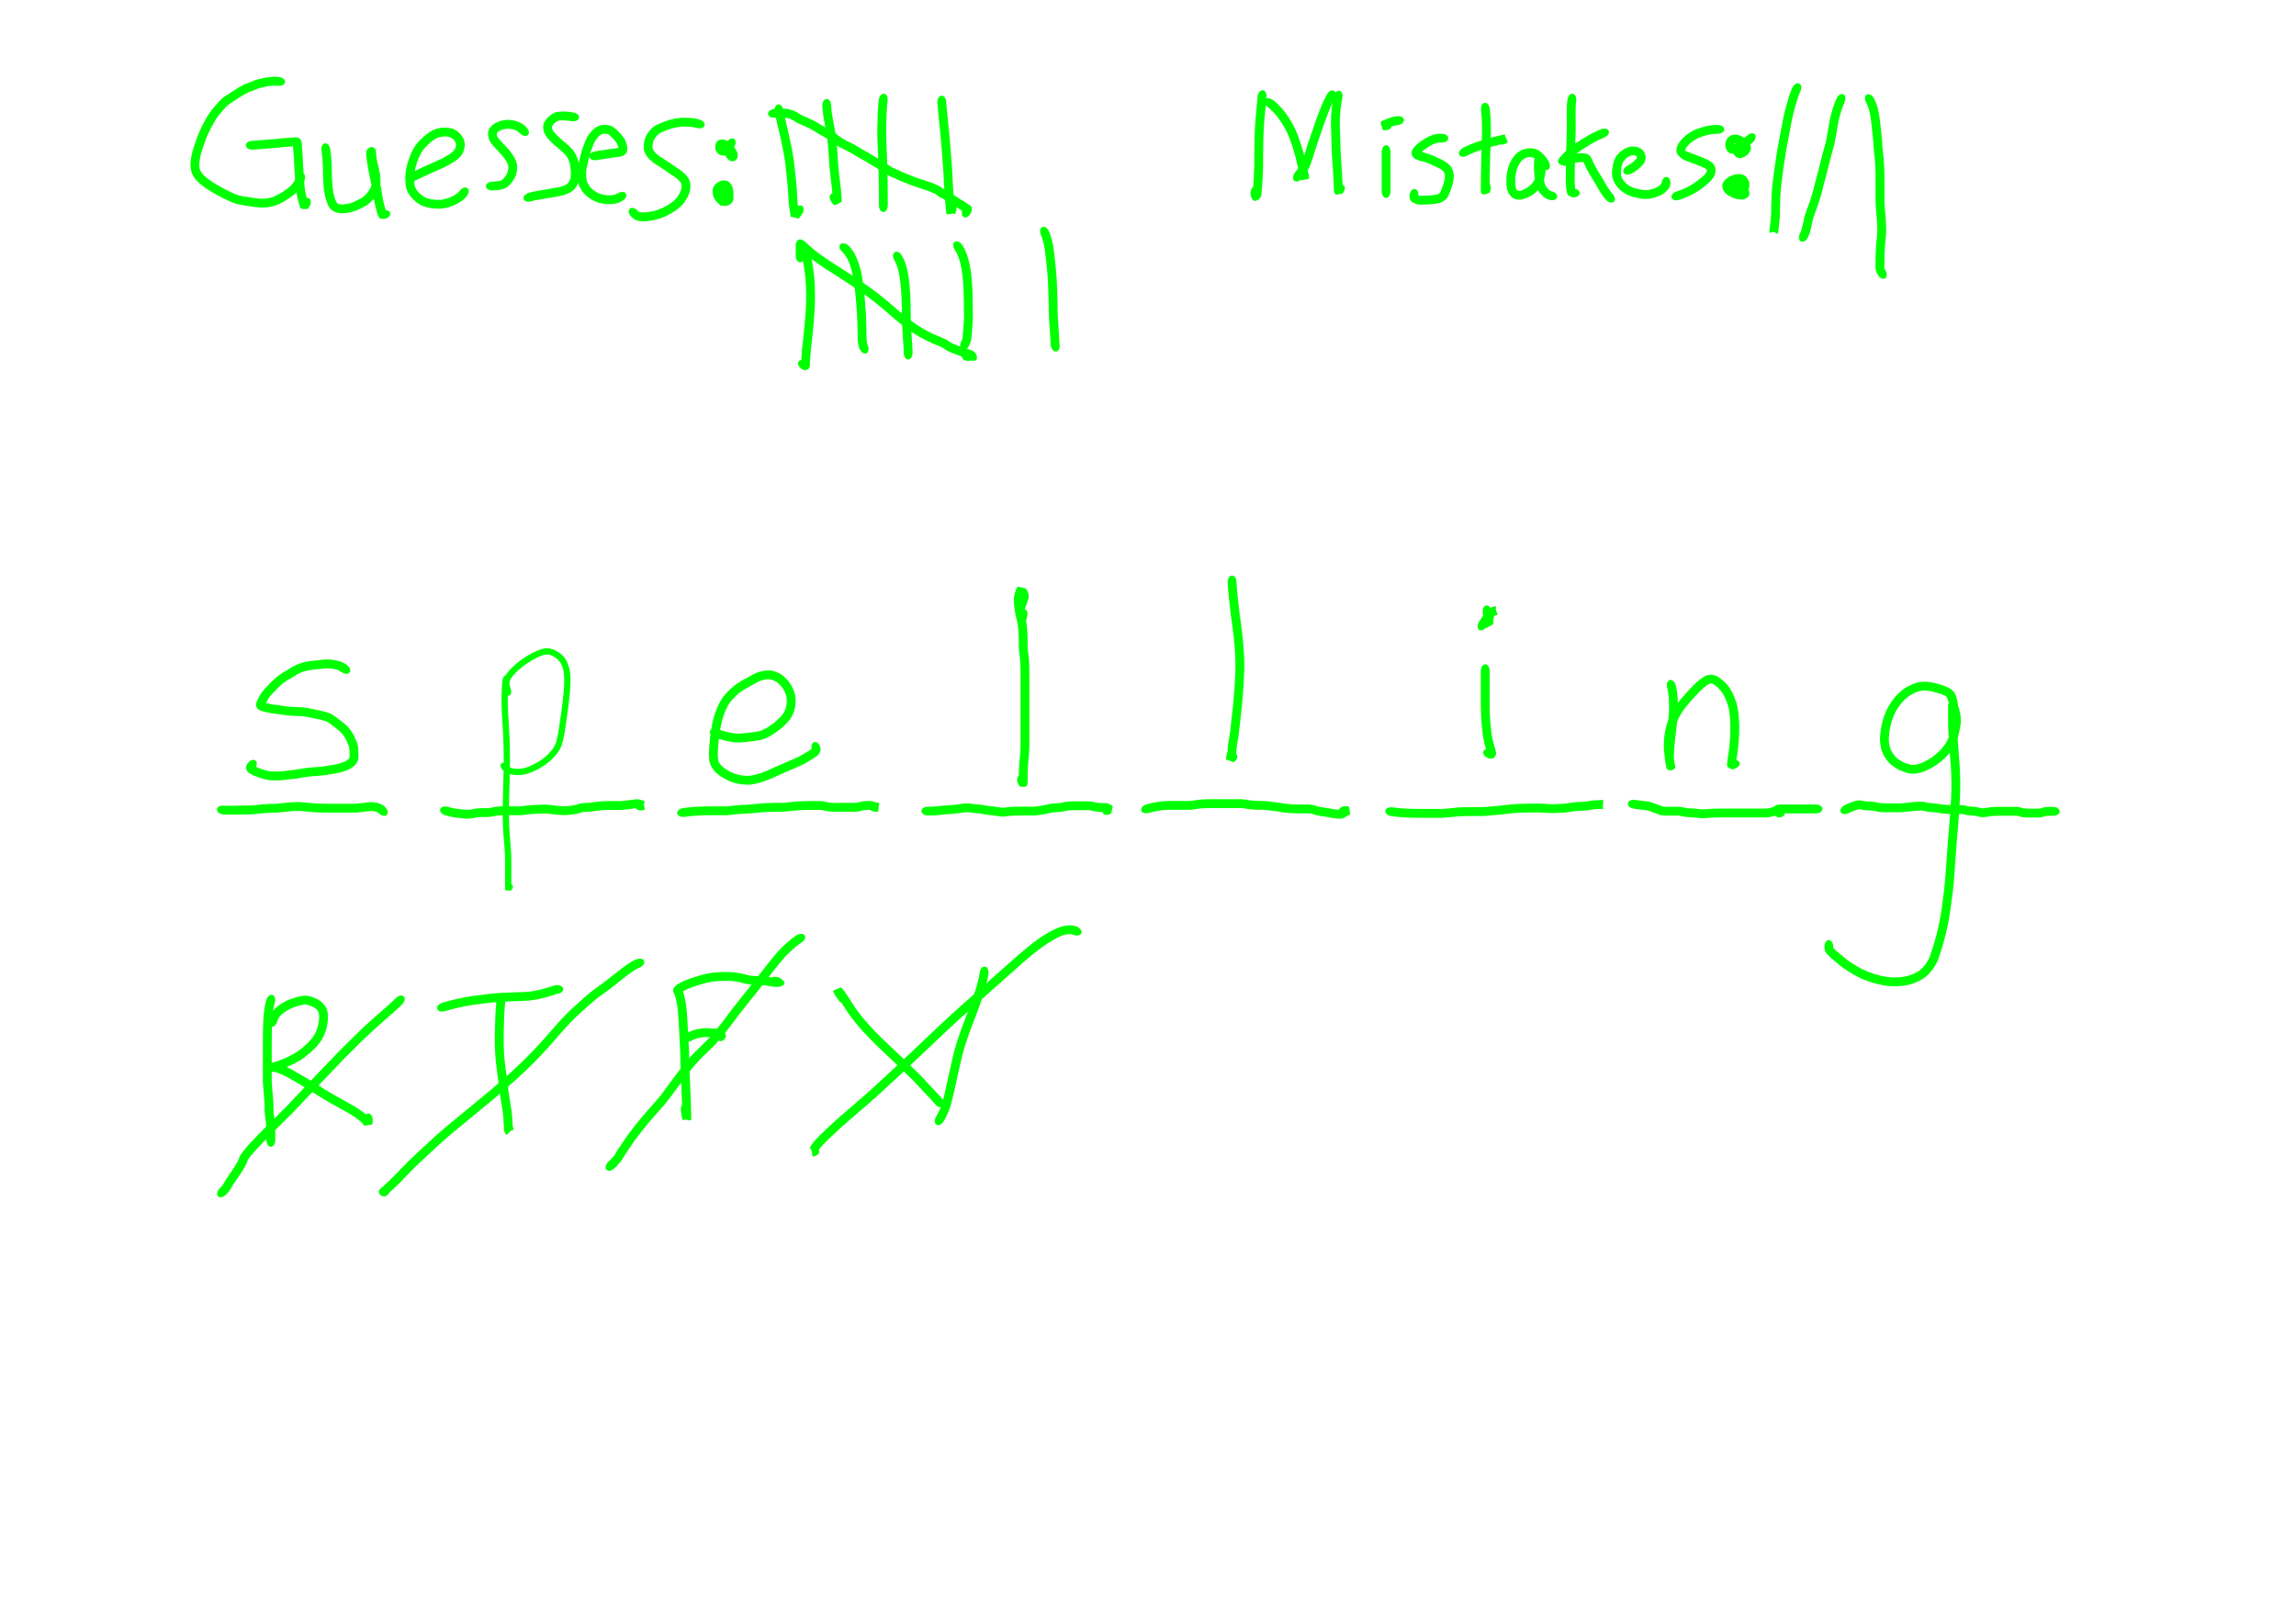 <?xml version="1.0" encoding="UTF-8" standalone="no"?>
<!-- Created with Inkscape (http://www.inkscape.org/) -->

<svg
   xmlns:dc="http://purl.org/dc/elements/1.1/"
   xmlns:cc="http://creativecommons.org/ns#"
   xmlns:rdf="http://www.w3.org/1999/02/22-rdf-syntax-ns#"
   xmlns:svg="http://www.w3.org/2000/svg"
   xmlns="http://www.w3.org/2000/svg"
   xmlns:sodipodi="http://sodipodi.sourceforge.net/DTD/sodipodi-0.dtd"
   xmlns:inkscape="http://www.inkscape.org/namespaces/inkscape"
   width="210mm"
   height="148mm"
   viewBox="0 0 744.094 524.409"
   id="svg2"
   version="1.1"
   inkscape:version="0.91 r13725"
   sodipodi:docname="GuessTheWord_Fig3.svg"
   inkscape:export-filename="/home/mlnode_main/Documents/Roblox_GuessGame/GuessTheWord_Fig2.png"
   inkscape:export-xdpi="90"
   inkscape:export-ydpi="90">
  <defs
     id="defs4">
    <inkscape:path-effect
       effect="skeletal"
       id="path-effect4236"
       is_visible="true"
       pattern="m 0,532.953 c 0,-2.76 2.24,-5 5,-5 2.76,0 5,2.24 5,5 0,2.76 -2.24,5 -5,5 -2.76,0 -5,-2.24 -5,-5 z"
       copytype="single_stretched"
       prop_scale="1"
       scale_y_rel="false"
       spacing="0"
       normal_offset="0"
       tang_offset="0"
       prop_units="false"
       vertical_pattern="false"
       fuse_tolerance="0" />
    <inkscape:path-effect
       effect="spiro"
       id="path-effect4234"
       is_visible="true" />
    <inkscape:path-effect
       effect="skeletal"
       id="path-effect4230"
       is_visible="true"
       pattern="m 0,532.953 c 0,-2.76 2.24,-5 5,-5 2.76,0 5,2.24 5,5 0,2.76 -2.24,5 -5,5 -2.76,0 -5,-2.24 -5,-5 z"
       copytype="single_stretched"
       prop_scale="1"
       scale_y_rel="false"
       spacing="0"
       normal_offset="0"
       tang_offset="0"
       prop_units="false"
       vertical_pattern="false"
       fuse_tolerance="0" />
    <inkscape:path-effect
       effect="spiro"
       id="path-effect4228"
       is_visible="true" />
    <inkscape:path-effect
       effect="skeletal"
       id="path-effect4224"
       is_visible="true"
       pattern="m 0,532.953 c 0,-2.76 2.24,-5 5,-5 2.76,0 5,2.24 5,5 0,2.76 -2.24,5 -5,5 -2.76,0 -5,-2.24 -5,-5 z"
       copytype="single_stretched"
       prop_scale="1"
       scale_y_rel="false"
       spacing="0"
       normal_offset="0"
       tang_offset="0"
       prop_units="false"
       vertical_pattern="false"
       fuse_tolerance="0" />
    <inkscape:path-effect
       effect="spiro"
       id="path-effect4222"
       is_visible="true" />
    <inkscape:path-effect
       effect="skeletal"
       id="path-effect4218"
       is_visible="true"
       pattern="m 0,532.953 c 0,-2.76 2.24,-5 5,-5 2.76,0 5,2.24 5,5 0,2.76 -2.24,5 -5,5 -2.76,0 -5,-2.24 -5,-5 z"
       copytype="single_stretched"
       prop_scale="1"
       scale_y_rel="false"
       spacing="0"
       normal_offset="0"
       tang_offset="0"
       prop_units="false"
       vertical_pattern="false"
       fuse_tolerance="0" />
    <inkscape:path-effect
       effect="spiro"
       id="path-effect4216"
       is_visible="true" />
    <inkscape:path-effect
       effect="skeletal"
       id="path-effect4212"
       is_visible="true"
       pattern="m 0,532.953 c 0,-2.76 2.24,-5 5,-5 2.76,0 5,2.24 5,5 0,2.76 -2.24,5 -5,5 -2.76,0 -5,-2.24 -5,-5 z"
       copytype="single_stretched"
       prop_scale="1"
       scale_y_rel="false"
       spacing="0"
       normal_offset="0"
       tang_offset="0"
       prop_units="false"
       vertical_pattern="false"
       fuse_tolerance="0" />
    <inkscape:path-effect
       effect="spiro"
       id="path-effect4210"
       is_visible="true" />
    <inkscape:path-effect
       effect="skeletal"
       id="path-effect4206"
       is_visible="true"
       pattern="m 0,532.953 c 0,-2.76 2.24,-5 5,-5 2.76,0 5,2.24 5,5 0,2.76 -2.24,5 -5,5 -2.76,0 -5,-2.24 -5,-5 z"
       copytype="single_stretched"
       prop_scale="1"
       scale_y_rel="false"
       spacing="0"
       normal_offset="0"
       tang_offset="0"
       prop_units="false"
       vertical_pattern="false"
       fuse_tolerance="0" />
    <inkscape:path-effect
       effect="spiro"
       id="path-effect4204"
       is_visible="true" />
    <inkscape:path-effect
       effect="skeletal"
       id="path-effect4200"
       is_visible="true"
       pattern="m 0,532.953 c 0,-2.76 2.24,-5 5,-5 2.76,0 5,2.24 5,5 0,2.76 -2.24,5 -5,5 -2.76,0 -5,-2.24 -5,-5 z"
       copytype="single_stretched"
       prop_scale="1"
       scale_y_rel="false"
       spacing="0"
       normal_offset="0"
       tang_offset="0"
       prop_units="false"
       vertical_pattern="false"
       fuse_tolerance="0" />
    <inkscape:path-effect
       effect="spiro"
       id="path-effect4198"
       is_visible="true" />
    <inkscape:path-effect
       effect="skeletal"
       id="path-effect4194"
       is_visible="true"
       pattern="m 0,532.953 c 0,-2.76 2.24,-5 5,-5 2.76,0 5,2.24 5,5 0,2.76 -2.24,5 -5,5 -2.76,0 -5,-2.24 -5,-5 z"
       copytype="single_stretched"
       prop_scale="1"
       scale_y_rel="false"
       spacing="0"
       normal_offset="0"
       tang_offset="0"
       prop_units="false"
       vertical_pattern="false"
       fuse_tolerance="0" />
    <inkscape:path-effect
       effect="spiro"
       id="path-effect4192"
       is_visible="true" />
    <inkscape:path-effect
       effect="spiro"
       id="path-effect4188"
       is_visible="true" />
    <inkscape:path-effect
       effect="spiro"
       id="path-effect4184"
       is_visible="true" />
    <inkscape:path-effect
       effect="spiro"
       id="path-effect4180"
       is_visible="true" />
    <inkscape:path-effect
       effect="spiro"
       id="path-effect4176"
       is_visible="true" />
    <inkscape:path-effect
       effect="spiro"
       id="path-effect4172"
       is_visible="true" />
  </defs>
  <sodipodi:namedview
     id="base"
     pagecolor="#000000"
     bordercolor="#666666"
     borderopacity="1.0"
     inkscape:pageopacity="1"
     inkscape:pageshadow="2"
     inkscape:zoom="1.7430582"
     inkscape:cx="372.04724"
     inkscape:cy="262.20472"
     inkscape:document-units="px"
     inkscape:current-layer="layer1"
     showgrid="false"
     units="mm"
     showguides="false"
     inkscape:window-width="1920"
     inkscape:window-height="1113"
     inkscape:window-x="0"
     inkscape:window-y="24"
     inkscape:window-maximized="1" />
  <g
     inkscape:label="Layer 1"
     inkscape:groupmode="layer"
     id="layer1"
     transform="translate(0,-527.953)">
    <path
       style="fill:#00ff00;fill-opacity:1;stroke:#00ff00;stroke-opacity:0"
       id="path5200"
       d="m 72.779,789.12 c 1.682,0.037 3.365,-0.013 5.047,-0.043 1.434,-0.064 2.876,0.042 4.304,-0.101 1.765,-0.235 3.54,-0.369 5.319,-0.447 1.581,0.018 3.138,-0.105 4.702,-0.316 1.621,-0.217 3.256,-0.27 4.889,-0.305 1.642,0.093 3.268,0.335 4.908,0.452 1.706,0.103 3.416,0.1 5.125,0.106 2.255,0 4.51,10e-4 6.765,-10e-5 1.485,0.107 2.939,-0.134 4.403,-0.334 1.19,-0.17 2.362,-0.267 3.548,-0.042 0.831,0.125 1.589,0.458 2.308,0.881 0.239,0.142 0.465,0.303 0.666,0.495 2.128,2.175 0.078,4.181 -2.05,2.006 l 0,0 c 0.198,0.185 0.023,0.011 -0.08,-0.034 -0.444,-0.267 -0.885,-0.474 -1.409,-0.535 -0.859,-0.191 -1.727,-0.015 -2.595,0.072 -1.591,0.217 -3.177,0.465 -4.79,0.36 -2.259,0.001 -4.518,0 -6.777,1e-4 -1.773,-0.01 -3.548,0 -5.318,-0.113 -1.552,-0.111 -3.092,-0.318 -4.642,-0.445 -1.526,0.033 -3.054,0.078 -4.568,0.28 -1.649,0.222 -3.294,0.355 -4.96,0.339 -1.733,0.075 -3.462,0.209 -5.182,0.438 -1.501,0.129 -3.008,0.069 -4.514,0.112 -1.834,0.033 -3.672,0.103 -5.505,0.015 -3.012,-0.43 -2.606,-3.27 0.406,-2.84 z"
       inkscape:connector-curvature="0" />
    <path
       style="fill:#00ff00;fill-opacity:1;stroke:#00ff00;stroke-opacity:0"
       id="path5204"
       d="m 145.257,789.512 c 1.596,0.46 3.244,0.677 4.894,0.832 1.024,0.147 1.995,0.121 2.996,-0.097 0.793,-0.21 1.61,-0.289 2.426,-0.331 0.965,-0.032 1.931,-0.027 2.897,-0.027 0.777,-0.159 1.55,-0.335 2.335,-0.452 0.805,-0.102 1.618,-0.113 2.428,-0.121 0.96,0 1.919,-6e-4 2.879,6e-4 1.038,-0.035 2.087,0.08 3.118,-0.058 1.614,-0.256 3.243,-0.374 4.873,-0.448 1.583,-0.075 3.154,-0.116 4.725,0.108 1.279,0.204 2.569,0.305 3.862,0.362 1.174,0.048 2.342,-0.185 3.5,-0.359 0.256,0.029 1.593,-0.372 0.47,0.013 0.816,-0.518 1.767,-0.625 2.708,-0.699 1.15,0.019 2.266,-0.125 3.396,-0.311 1.216,-0.206 2.447,-0.273 3.677,-0.311 1.07,-0.025 2.141,-0.023 3.212,-0.022 1.306,0.081 2.584,-0.058 3.873,-0.242 0.816,-0.11 1.633,-0.211 2.452,-0.3 0.161,-0.023 0.322,-0.03 0.485,-0.03 0.566,-0.053 1.089,0.164 1.612,0.344 0.286,0.096 0.574,0.183 0.864,0.265 0.322,0.066 -1.554,2.828 -0.285,2.841 -2.903,0.911 -3.762,-1.826 -0.859,-2.737 l 0,0 c 0.217,-0.044 0.605,-0.35 0.65,-0.134 0.612,2.922 0.771,3.067 -0.271,2.795 -0.355,-0.098 -0.706,-0.207 -1.055,-0.325 -1.014,-0.363 0.326,-0.098 -0.718,-0.181 0.19,-0.013 -0.084,0.01 -0.113,0.014 -0.786,0.086 -1.572,0.183 -2.356,0.288 -1.423,0.204 -2.841,0.349 -4.282,0.271 -1.041,-8e-4 -2.081,0 -3.122,0.021 -1.103,0.033 -2.208,0.089 -3.298,0.274 -1.211,0.2 -2.416,0.356 -3.647,0.341 -0.435,0.031 -0.867,0.053 -1.284,0.191 -0.583,0.265 -1.045,0.428 -1.686,0.471 -1.341,0.201 -2.692,0.455 -4.053,0.388 -1.388,-0.062 -2.774,-0.171 -4.147,-0.389 -1.389,-0.206 -2.781,-0.136 -4.182,-0.082 -1.566,0.07 -3.131,0.186 -4.681,0.433 -1.145,0.116 -2.293,0.073 -3.443,0.076 -0.95,-10e-4 -1.899,0 -2.849,-7e-4 -0.681,0.01 -1.363,0.013 -2.04,0.091 -0.923,0.131 -1.82,0.402 -2.751,0.482 -0.918,-5e-4 -1.836,0 -2.753,0.023 -0.661,0.032 -1.321,0.094 -1.962,0.269 -1.289,0.278 -2.563,0.323 -3.874,0.149 -1.824,-0.174 -3.646,-0.42 -5.411,-0.93 -2.925,-0.836 -2.137,-3.594 0.788,-2.758 z"
       inkscape:connector-curvature="0" />
    <path
       style="fill:#00ff00;fill-opacity:1;stroke:#00ff00;stroke-opacity:0"
       id="path5206"
       d="m 221.536,789.843 c 1.725,-0.251 3.463,-0.372 5.202,-0.453 1.595,-0.061 3.191,-0.067 4.786,-0.07 1.403,-6e-4 2.806,10e-4 4.209,0 1.489,-0.178 2.974,-0.365 4.471,-0.465 1.73,-0.015 3.442,-0.166 5.16,-0.36 1.619,-0.179 3.245,-0.26 4.873,-0.303 1.266,-0.026 2.532,-0.022 3.798,-0.021 1.584,-0.182 3.167,-0.358 4.759,-0.463 1.261,-0.074 2.523,-0.099 3.786,-0.109 0.619,0 1.238,-8e-4 1.857,6e-4 0.821,-0.01 1.633,-0.016 2.448,0.086 0.727,0.165 1.452,0.332 2.189,0.44 0.317,0.057 0.639,0.051 0.959,0.053 1.006,0 2.013,0 3.019,0 1.164,-9e-4 2.327,-0.001 3.491,-0.001 0.572,0.021 1.117,0.027 1.601,-0.111 0.581,-0.199 1.177,-0.338 1.786,-0.416 0.309,-0.031 0.618,-0.049 0.928,-0.051 0.274,0 0.548,0 0.822,0 0.783,-0.071 1.519,0.19 2.258,0.403 0.345,0.07 0.69,0.15 1.017,0.281 -0.573,2.732 0.205,2.747 -0.998,2.765 -3.042,0.043 -3.083,-2.825 -0.041,-2.868 l 0,0 c 1.108,-0.014 0.347,-0.214 -0.096,2.737 0.219,0.082 -0.735,-0.218 -0.677,-0.16 -0.506,-0.146 -0.938,-0.353 -1.469,-0.29 -0.267,-4e-4 -0.535,-6e-4 -0.802,0 -0.202,0 -0.404,0.013 -0.606,0.031 -0.466,0.044 -0.91,0.193 -1.354,0.331 -0.784,0.215 -1.56,0.253 -2.369,0.216 -1.163,10e-5 -2.326,4e-4 -3.489,10e-4 -1.012,8e-4 -2.024,0 -3.036,0 -0.456,0 -0.914,-0.01 -1.365,-0.084 -0.738,-0.11 -1.468,-0.259 -2.192,-0.441 -0.661,-0.141 -1.358,-0.01 -2.03,-0.055 -0.61,-0.001 -1.22,0 -1.829,-6e-4 -1.207,0.01 -2.414,0.032 -3.619,0.103 -1.655,0.108 -3.298,0.315 -4.948,0.469 -1.24,-8e-4 -2.481,0 -3.721,0.021 -1.545,0.04 -3.089,0.117 -4.625,0.286 -1.761,0.199 -3.518,0.355 -5.291,0.372 -1.561,0.103 -3.107,0.326 -4.664,0.472 -1.4,-10e-4 -2.801,0 -4.201,0 -1.553,0 -3.106,0.01 -4.658,0.067 -1.649,0.077 -3.296,0.19 -4.931,0.428 -3.012,0.43 -3.418,-2.409 -0.406,-2.84 z"
       inkscape:connector-curvature="0" />
    <path
       style="fill:#00ff00;fill-opacity:1;stroke:#00ff00;stroke-opacity:0"
       id="path5208"
       d="m 300.91,789.416 c 1.619,0.079 3.219,-0.174 4.824,-0.338 1.484,-0.145 2.969,-0.15 4.443,-0.375 1.333,-0.222 2.671,-0.401 4.022,-0.328 1.193,0.182 2.385,0.331 3.59,0.401 1.16,0.154 2.296,0.427 3.461,0.547 1.01,0.018 1.991,0.192 2.979,0.383 0.872,0.165 1.766,-0.043 2.638,-0.14 0.871,-0.104 1.749,-0.131 2.626,-0.145 1.33,-0.011 2.661,-0.01 3.992,-0.01 1.209,0.073 2.379,-0.014 3.563,-0.234 1.084,-0.126 2.129,-0.438 3.2,-0.64 1.107,-0.274 2.276,-0.106 3.385,-0.319 0.881,-0.209 1.768,-0.366 2.668,-0.458 0.834,-0.069 1.672,-0.07 2.508,-0.072 0.894,-10e-5 1.787,0 2.681,0 0.956,-0.035 1.886,0 2.822,0.198 0.641,0.172 1.293,0.292 1.955,0.345 0.544,0.038 1.091,0.036 1.636,0.036 0.732,-0.064 1.404,0.18 2.03,0.532 1.112,0.677 0.516,0.635 0.239,2.735 -2.547,1.664 -4.116,-0.737 -1.569,-2.401 l 0,0 c -0.017,0.648 0.388,2.533 -0.097,2.154 -0.077,-0.046 -0.306,-0.085 -0.232,-0.136 0.037,-0.026 0.18,-0.01 0.135,-0.017 -0.167,-0.028 -0.342,0.036 -0.508,10e-4 -0.625,-6e-4 -1.251,0 -1.875,-0.046 -0.786,-0.069 -1.565,-0.196 -2.329,-0.402 -0.731,-0.164 -1.458,-0.149 -2.211,-0.131 -0.89,-9e-4 -1.78,0 -2.67,0 -0.743,0 -1.486,10e-4 -2.227,0.058 -0.848,0.085 -1.679,0.251 -2.51,0.438 -1.097,0.155 -2.21,0.112 -3.304,0.305 -1.072,0.199 -2.118,0.517 -3.204,0.641 -1.357,0.252 -2.706,0.356 -4.088,0.282 -1.316,-6e-4 -2.632,0 -3.948,0.01 -0.785,0.011 -1.571,0.034 -2.351,0.127 -1.161,0.129 -2.339,0.359 -3.5,0.105 -0.91,-0.176 -1.802,-0.339 -2.734,-0.346 -1.121,-0.12 -2.22,-0.345 -3.33,-0.536 -1.216,-0.072 -2.423,-0.205 -3.626,-0.403 -1.129,-0.121 -2.27,0.172 -3.387,0.303 -1.522,0.229 -3.051,0.258 -4.582,0.393 -1.702,0.173 -3.4,0.433 -5.116,0.353 -3.043,0 -3.043,-2.869 0,-2.869 z"
       inkscape:connector-curvature="0" />
    <path
       style="fill:#00ff00;fill-opacity:1;stroke:#00ff00;stroke-opacity:0"
       id="path5210"
       d="m 371.656,788.645 c 1.486,-0.428 2.999,-0.724 4.531,-0.924 1.004,-0.121 2.016,-0.142 3.027,-0.149 0.916,-10e-4 1.831,0 2.747,0 1.09,0 2.181,0 3.271,0 1.099,-0.01 2.179,-0.271 3.268,-0.405 1.283,-0.143 2.575,-0.155 3.864,-0.167 1.408,-0.01 2.815,0 4.223,0 1.167,10e-4 2.334,0 3.501,0 1.063,0 2.123,-0.038 3.181,0.081 1.106,0.219 2.22,0.364 3.345,0.431 1.4,0.079 2.802,0.014 4.198,0.141 1.315,0.224 2.648,0.311 3.965,0.518 1.293,0.269 2.602,0.416 3.919,0.491 1.486,0.062 2.973,0.061 4.46,0.063 1.211,-0.08 2.389,0.122 3.54,0.482 1.192,0.419 2.457,0.474 3.692,0.677 0.974,0.216 1.953,0.403 2.946,0.508 0.367,0.042 0.735,0.053 1.104,0.055 0.114,-10e-5 0.198,0 0.303,0 -1.529,0.545 -0.157,-0.105 0.181,-0.357 0.091,-0.169 2.097,-1.077 0.868,-0.422 0.199,1.008 1.285,2.473 0.369,2.471 -3.04,-0.134 -2.913,-3 0.126,-2.866 l 0,0 c 1.34,0.074 0.76,0.216 1.348,2.592 -0.355,0.205 -0.699,0.331 -1.015,0.537 -0.589,0.428 -1.137,0.719 -1.855,0.912 -0.113,0.001 -0.226,0.01 -0.34,0 -0.465,0 -0.93,-0.019 -1.393,-0.071 -1.049,-0.113 -2.088,-0.298 -3.117,-0.531 -1.374,-0.238 -2.786,-0.292 -4.109,-0.78 -0.858,-0.306 -1.744,-0.39 -2.651,-0.339 -1.54,0 -3.082,0 -4.621,-0.068 -1.416,-0.082 -2.823,-0.236 -4.214,-0.524 -1.254,-0.212 -2.533,-0.265 -3.786,-0.495 -1.357,-0.149 -2.731,-0.024 -4.092,-0.133 -1.188,-0.074 -2.368,-0.213 -3.535,-0.45 -0.926,-0.15 -1.881,-0.01 -2.815,-0.057 -1.168,-3e-4 -2.336,-9e-4 -3.504,0 -1.397,-0.001 -2.794,0 -4.191,0 -1.183,0.012 -2.368,0.019 -3.545,0.146 -1.205,0.146 -2.398,0.444 -3.617,0.426 -1.092,-2e-4 -2.185,-5e-4 -3.277,0 -0.908,0 -1.815,-0.01 -2.723,0 -0.893,0 -1.787,0.02 -2.675,0.125 -1.391,0.18 -2.764,0.45 -4.113,0.838 -2.925,0.836 -3.714,-1.922 -0.788,-2.758 z"
       inkscape:connector-curvature="0" />
    <path
       style="fill:#00ff00;fill-opacity:1;stroke:#00ff00;stroke-opacity:0"
       id="path5212"
       d="m 451.424,789.656 c 1.656,0.24 3.324,0.355 4.994,0.427 1.628,0.059 3.257,0.064 4.886,0.067 1.44,7e-4 2.88,0 4.32,0 1.556,0.084 3.088,-0.068 4.63,-0.251 1.452,-0.179 2.912,-0.262 4.374,-0.304 1.295,-0.028 2.591,-0.024 3.886,-0.023 1.715,0.083 3.412,-0.077 5.115,-0.249 2.077,-0.122 4.135,-0.43 6.204,-0.64 1.848,-0.182 3.706,-0.225 5.562,-0.25 1.785,10e-4 3.57,-0.062 5.351,0.065 1.692,0.217 3.402,0.092 5.1,0.025 1.38,-0.03 2.739,-0.313 4.106,-0.493 0.971,-0.126 1.95,-0.161 2.928,-0.175 1.004,-0.033 1.991,-0.282 2.991,-0.407 0.942,-0.106 1.89,-0.147 2.837,-0.165 0.294,-0.01 0.588,-0.01 0.882,0 0.013,3e-4 0.025,6e-4 0.038,10e-4 -0.099,0.956 -0.199,1.913 -0.298,2.869 -3.043,0.011 -3.053,-2.858 -0.01,-2.869 l 0,0 c 0.076,0.956 0.153,1.911 0.229,2.867 -0.002,-10e-5 -0.005,-2e-4 -0.007,-3e-4 -0.26,0 -0.52,-4e-4 -0.78,0 -0.848,0.016 -1.695,0.051 -2.539,0.144 -1.102,0.135 -2.19,0.419 -3.302,0.429 -0.866,0.012 -1.734,0.041 -2.594,0.151 -1.453,0.191 -2.899,0.489 -4.367,0.515 -1.807,0.072 -3.627,0.194 -5.428,-0.031 -1.695,-0.135 -3.399,-0.042 -5.098,-0.057 -1.772,0.024 -3.546,0.063 -5.311,0.236 -2.069,0.209 -4.127,0.519 -6.204,0.64 -1.799,0.182 -3.594,0.345 -5.404,0.264 -1.267,-6e-4 -2.535,-0.01 -3.802,0.022 -1.376,0.04 -2.751,0.116 -4.118,0.286 -1.652,0.197 -3.299,0.352 -4.966,0.271 -1.443,0 -2.885,0 -4.328,0 -1.668,0 -3.337,-0.01 -5.004,-0.07 -1.764,-0.077 -3.527,-0.199 -5.276,-0.454 -3.012,-0.43 -2.606,-3.27 0.406,-2.84 z"
       inkscape:connector-curvature="0" />
    <path
       style="fill:#00ff00;fill-opacity:1;stroke:#00ff00;stroke-opacity:0"
       id="path5218"
       d="m 530.021,787.239 c 1.167,0.178 2.337,0.33 3.513,0.431 0.762,0.035 1.472,0.344 2.207,0.518 0.655,0.286 1.33,0.503 2,0.744 0.459,0.222 0.915,0.4 1.418,0.477 0.594,0.051 1.19,0.046 1.786,0.047 0.758,-9e-4 1.517,0 2.275,0 0.915,-0.08 1.791,0.097 2.678,0.292 0.86,0.175 1.737,0.234 2.612,0.262 1.202,0.013 2.349,0.334 3.551,0.276 1.169,-0.098 2.339,-0.176 3.511,-0.22 1.03,-0.037 2.061,-0.038 3.092,-0.039 1.485,-6e-4 2.969,5e-4 4.454,10e-4 1.298,4e-4 2.596,6e-4 3.894,6e-4 0.899,1e-4 1.799,1e-4 2.698,1e-4 0.739,0 1.477,0 2.216,0 0.716,0.08 1.37,-0.135 2.054,-0.304 0.843,-0.195 1.711,-0.233 2.573,-0.262 0.321,-0.01 0.642,-0.015 0.963,-0.011 1.033,0.028 0.254,0.358 0.878,2.608 -2.192,2.11 -4.181,0.043 -1.989,-2.067 l 0,0 c 0.36,0.83 0.448,2.313 1.072,2.327 -0.277,0 -0.555,0 -0.832,0.01 -0.662,0.021 -1.329,0.041 -1.978,0.179 -0.901,0.223 -1.802,0.466 -2.742,0.387 -0.739,0 -1.477,0 -2.216,0 -0.9,10e-5 -1.799,10e-5 -2.699,0 -1.298,-10e-5 -2.597,-2e-4 -3.895,-6e-4 -1.483,-6e-4 -2.965,0 -4.448,-10e-4 -0.997,0 -1.995,0 -2.991,0.037 -1.168,0.043 -2.333,0.125 -3.498,0.219 -1.278,0.046 -2.498,-0.203 -3.765,-0.275 -1.051,-0.036 -2.102,-0.112 -3.134,-0.328 -0.693,-0.153 -1.334,-0.312 -2.056,-0.225 -0.762,10e-4 -1.524,0 -2.286,0 -0.747,-10e-4 -1.496,0.01 -2.239,-0.084 -0.685,-0.114 -1.34,-0.312 -1.963,-0.621 -0.549,-0.223 -1.147,-0.333 -1.664,-0.641 -0.599,-0.144 -1.179,-0.392 -1.787,-0.45 -1.229,-0.106 -2.452,-0.264 -3.672,-0.45 -3.012,-0.43 -2.606,-3.27 0.406,-2.84 z"
       inkscape:connector-curvature="0" />
    <path
       style="fill:#00ff00;fill-opacity:1;stroke:#00ff00;stroke-opacity:0"
       id="path5220"
       d="m 576.862,788.723 c 1.3,0 2.599,0 3.899,0 0.479,0 0.959,0 1.438,0 0.405,0 0.811,0 1.216,0 0.573,0 1.145,0 1.718,0 0.558,0 1.117,0 1.675,0 0.348,0 0.695,0 1.043,0 0.162,0 0.325,0 0.487,0 3.043,0 3.043,2.869 0,2.869 l 0,0 c -0.162,0 -0.325,0 -0.487,0 -0.348,0 -0.695,0 -1.043,0 -0.558,0 -1.117,0 -1.675,0 -0.573,0 -1.145,0 -1.718,0 -0.405,0 -0.811,0 -1.216,0 -0.479,0 -0.959,0 -1.438,0 -1.3,0 -2.599,0 -3.899,0 -3.043,0 -3.043,-2.869 0,-2.869 z"
       inkscape:connector-curvature="0" />
    <path
       style="fill:#00ff00;fill-opacity:1;stroke:#00ff00;stroke-opacity:0"
       id="path5222"
       d="m 597.953,788.861 c 1.257,-0.604 2.563,-1.088 3.914,-1.43 0.912,-0.164 1.794,0.088 2.685,0.243 0.6,0.087 1.208,0.086 1.813,0.093 0.907,-0.017 1.78,0.271 2.662,0.447 0.774,0.121 1.562,0.118 2.343,0.128 1.112,0.01 2.224,0 3.336,0 1.296,0.082 2.565,-0.083 3.845,-0.25 1.252,-0.166 2.512,-0.254 3.773,-0.306 0.923,-0.078 1.798,0.268 2.697,0.411 1.057,0.091 2.103,0.139 3.149,0.328 1.09,0.224 2.199,0.31 3.309,0.355 1.189,0.036 2.379,0.037 3.568,0.038 0.982,-0.084 1.926,0.175 2.876,0.372 0.75,0.136 1.512,0.168 2.271,0.19 0.829,0.137 1.616,0.395 2.453,0.49 0.818,-0.125 1.633,-0.264 2.455,-0.365 0.892,-0.097 1.79,-0.109 2.686,-0.118 1.006,0 2.012,0 3.019,-10e-4 0.825,10e-4 1.65,10e-4 2.474,0 0.771,-0.091 1.477,0.201 2.201,0.401 0.504,0.14 1.033,0.147 1.552,0.166 0.609,0.014 1.218,0.011 1.826,0.01 0.644,0 1.288,0 1.932,0 0.447,-0.027 0.931,-0.259 1.419,-0.378 0.635,-0.146 1.288,-0.175 1.937,-0.194 0.334,-0.01 0.669,-0.01 1.003,0 0.236,0 -0.057,-6e-4 0.119,10e-4 3.042,0.035 3.009,2.904 -0.033,2.868 l 0,0 c -0.16,0 0.118,10e-4 -0.106,0 -0.3,0 -0.6,0 -0.9,0 -0.456,0.013 -0.916,0.024 -1.364,0.12 -0.692,0.15 -1.345,0.508 -2.073,0.454 -0.643,4e-4 -1.286,10e-4 -1.929,0 -0.645,10e-4 -1.29,0.01 -1.935,-0.012 -0.752,-0.028 -1.512,-0.063 -2.238,-0.275 -0.581,-0.17 -0.836,-0.354 -1.412,-0.29 -0.826,-2e-4 -1.651,-6e-4 -2.477,0 -0.996,-10e-4 -1.992,0 -2.988,10e-4 -0.788,0.01 -1.578,0.015 -2.363,0.097 -1.047,0.129 -2.082,0.373 -3.14,0.367 -0.748,-0.091 -1.489,-0.217 -2.201,-0.471 -0.929,-0.027 -1.86,-0.074 -2.775,-0.249 -0.763,-0.16 -1.501,-0.394 -2.29,-0.312 -1.229,-2e-4 -2.458,0 -3.687,-0.04 -1.241,-0.053 -2.481,-0.151 -3.701,-0.399 -1.029,-0.188 -2.063,-0.196 -3.102,-0.319 -0.708,-0.119 -1.401,-0.378 -2.115,-0.375 -1.176,0.048 -2.351,0.129 -3.519,0.284 -1.401,0.183 -2.796,0.352 -4.213,0.274 -1.125,10e-4 -2.251,0 -3.376,0 -0.958,-0.012 -1.923,-0.015 -2.87,-0.183 -0.707,-0.142 -1.41,-0.384 -2.131,-0.391 -0.759,-0.01 -1.521,-0.014 -2.273,-0.135 -0.499,-0.087 -0.996,-0.188 -1.493,-0.286 -1.151,0.286 -2.258,0.705 -3.33,1.213 -2.721,1.361 -4.004,-1.205 -1.283,-2.566 z"
       inkscape:connector-curvature="0" />
    <path
       style="fill:#00ff00;fill-opacity:1;stroke:#00ff00;stroke-opacity:0"
       id="path5243"
       d="m 89.918,555.741 c -1.606,-0.13 -3.173,0.12 -4.723,0.507 -1.132,0.195 -2.18,0.619 -3.228,1.067 -1.125,0.37 -2.175,0.882 -3.195,1.476 -1.394,0.918 -2.824,1.783 -4.204,2.721 -1.193,0.788 -2.052,1.94 -2.98,3.002 -1.043,1.078 -1.81,2.379 -2.53,3.685 -0.939,1.626 -1.74,3.322 -2.408,5.077 -0.665,1.842 -1.355,3.683 -1.769,5.6 -0.157,1.213 -0.509,2.499 -0.155,3.703 0.267,1.193 1.058,1.994 1.951,2.766 1.48,1.252 3.163,2.238 4.844,3.194 1.47,0.842 2.982,1.591 4.541,2.252 1.34,0.559 2.744,0.843 4.18,1.006 1.666,0.235 3.329,0.618 5.018,0.576 1.321,-0.044 2.613,-0.3 3.831,-0.812 1.524,-0.705 2.927,-1.636 4.263,-2.646 0.917,-0.687 1.594,-1.51 2.191,-2.469 0.188,-0.249 0.305,-0.513 0.391,-0.807 0.998,-2.874 3.708,-1.933 2.71,0.941 l 0,0 c -0.178,0.483 -0.361,0.961 -0.666,1.382 -0.783,1.257 -1.715,2.337 -2.899,3.243 -1.537,1.156 -3.151,2.221 -4.909,3.013 -1.56,0.621 -3.19,0.987 -4.875,1.023 -1.814,0.008 -3.599,-0.297 -5.385,-0.595 -1.707,-0.202 -3.379,-0.548 -4.972,-1.216 -1.659,-0.708 -3.273,-1.502 -4.838,-2.4 -1.848,-1.055 -3.697,-2.145 -5.319,-3.533 -1.318,-1.177 -2.447,-2.472 -2.844,-4.247 -0.361,-1.665 -0.185,-3.326 0.142,-4.99 0.457,-2.055 1.166,-4.039 1.893,-6.012 0.722,-1.874 1.568,-3.695 2.574,-5.435 0.819,-1.486 1.708,-2.955 2.885,-4.191 1.093,-1.244 2.117,-2.573 3.527,-3.485 1.437,-0.973 2.919,-1.879 4.373,-2.827 1.121,-0.651 2.275,-1.224 3.509,-1.634 1.188,-0.508 2.386,-0.979 3.665,-1.214 1.893,-0.468 3.815,-0.747 5.771,-0.569 3.019,0.377 2.663,3.224 -0.356,2.846 z"
       inkscape:connector-curvature="0" />
    <path
       style="fill:#00ff00;fill-opacity:1;stroke:#00ff00;stroke-opacity:0"
       id="path5245"
       d="m 81.946,573.606 c 2.213,-0.255 4.44,-0.323 6.656,-0.532 2.089,-0.226 4.183,-0.416 6.28,-0.55 1.513,-0.103 2.336,-0.224 2.913,1.565 0.05,1.535 0.179,3.062 0.299,4.595 0.127,2.967 0.312,5.928 0.534,8.89 0.122,1.993 0.568,3.922 1.086,5.841 0.375,1.141 0.402,2.019 -1.941,0.048 1.57,-2.606 4.027,-1.125 2.457,1.481 l 0,0 c -0.161,0.228 -0.205,0.656 -0.482,0.683 -2.55,0.248 -2.419,-0.01 -2.803,-1.464 -0.565,-2.093 -1.039,-4.202 -1.177,-6.374 -0.221,-2.958 -0.408,-5.915 -0.533,-8.879 -0.111,-1.412 -0.281,-2.822 -0.249,-4.24 0.37,0.576 0.618,0.531 1.161,0.66 0.077,0.018 -0.157,0.007 -0.236,0.011 -0.365,0.018 -0.447,0.023 -0.845,0.046 -2.069,0.132 -4.135,0.32 -6.196,0.544 -2.305,0.214 -4.62,0.303 -6.923,0.545 -3.043,0 -3.043,-2.869 0,-2.869 z"
       inkscape:connector-curvature="0" />
    <path
       style="fill:#00ff00;fill-opacity:1;stroke:#00ff00;stroke-opacity:0"
       id="path5247"
       d="m 107.05,576.465 c 0.264,1.809 0.376,3.633 0.454,5.457 0.039,2.02 0.05,4.032 0.228,6.046 0.141,1.826 0.436,3.696 1.237,5.358 0.431,0.888 0.851,0.825 1.766,0.918 1.075,-0.057 2.126,-0.228 3.156,-0.533 1.197,-0.444 2.325,-1.027 3.424,-1.673 1.271,-0.868 2.235,-2.053 2.858,-3.454 0.441,-1.188 0.32,-2.507 0.134,-3.739 -0.179,-1.416 -0.623,-2.771 -0.924,-4.161 -0.203,-0.919 -0.298,-1.856 -0.335,-2.795 0.265,0.375 -0.238,-1.243 -0.011,-0.774 0.731,1.511 0.388,1.724 2.237,1.004 0.121,0.309 0.201,-0.508 0.29,-0.377 0.094,0.139 0.222,2.206 0.265,2.502 0.341,2.254 0.815,4.488 1.301,6.715 0.53,2.331 0.713,4.721 1.288,7.042 0.225,1.002 0.598,1.976 0.773,2.99 0.015,0.089 -0.045,-0.175 -0.067,-0.262 -0.496,-0.581 -0.143,-0.298 -1.229,-0.575 2.954,-0.73 3.642,2.055 0.688,2.785 l 0,0 c -1.568,-0.175 -0.995,0.153 -1.869,-0.655 -0.553,-1.132 -0.705,-2.401 -1.082,-3.602 -0.567,-2.348 -0.794,-4.753 -1.304,-7.113 -0.5,-2.297 -0.988,-4.6 -1.338,-6.925 -0.144,-1.045 -0.493,-2.788 -0.19,-3.813 0.07,-0.236 0.238,-0.431 0.357,-0.646 0.374,-0.19 0.704,-0.539 1.122,-0.571 1.312,-0.101 1.675,1.171 1.637,2.168 0.028,0.773 0.106,1.544 0.273,2.3 0.311,1.456 0.783,2.876 0.96,4.36 0.244,1.796 0.345,3.649 -0.375,5.357 -0.919,1.908 -2.206,3.558 -4.008,4.716 -1.301,0.759 -2.638,1.447 -4.062,1.949 -1.399,0.411 -2.843,0.646 -4.306,0.63 -1.766,-0.228 -3.264,-0.826 -4.031,-2.562 -0.894,-1.987 -1.355,-4.137 -1.491,-6.311 -0.18,-2.057 -0.202,-4.112 -0.236,-6.175 -0.073,-1.729 -0.178,-3.459 -0.427,-5.174 -0.43,-3.012 2.409,-3.418 2.84,-0.406 z"
       inkscape:connector-curvature="0" />
    <path
       style="fill:#00ff00;fill-opacity:1;stroke:#00ff00;stroke-opacity:0"
       id="path5249"
       d="m 133.442,583.847 c 2.199,-1.072 4.422,-2.094 6.66,-3.082 2.179,-0.94 4.36,-1.898 6.268,-3.323 0.958,-0.773 1.477,-1.567 1.401,-2.799 -0.174,-0.946 -0.816,-1.628 -1.631,-2.089 -1.273,-0.57 -2.61,-0.43 -3.928,-0.114 -1.775,0.699 -3.159,2.005 -4.449,3.368 -1.525,1.621 -2.265,3.659 -2.901,5.742 -0.609,2.011 -0.785,4.07 -0.544,6.15 0.261,1.724 1.423,2.818 2.754,3.809 1.828,1.186 3.939,1.304 6.049,1.188 2.001,-0.373 3.972,-1.095 5.5,-2.469 0.112,-0.143 0.224,-0.286 0.336,-0.429 1.955,-2.331 4.153,-0.488 2.198,1.843 l 0,0 c -0.219,0.252 -0.438,0.504 -0.657,0.755 -2.066,1.743 -4.558,2.782 -7.237,3.165 -2.793,0.123 -5.545,-0.141 -7.921,-1.766 -1.954,-1.498 -3.524,-3.247 -3.874,-5.786 -0.256,-2.469 -0.082,-4.915 0.653,-7.3 0.769,-2.509 1.729,-4.936 3.566,-6.88 1.69,-1.765 3.523,-3.411 5.891,-4.188 2.08,-0.454 4.157,-0.539 6.097,0.488 1.616,1.078 2.783,2.485 2.966,4.495 -0.045,2.273 -0.792,3.691 -2.564,5.122 -2.091,1.536 -4.432,2.635 -6.817,3.642 -2.148,0.947 -4.279,1.933 -6.395,2.948 -2.642,1.51 -4.065,-0.981 -1.423,-2.491 z"
       inkscape:connector-curvature="0" />
    <path
       style="fill:#00ff00;fill-opacity:1;stroke:#00ff00;stroke-opacity:0"
       id="path5251"
       d="m 168.459,571.122 c -1.058,-1.044 -2.348,-1.438 -3.8,-1.455 -1.143,0.05 -2.437,0.292 -3.316,1.083 -0.586,0.507 -0.344,1.03 -0.079,1.654 0.949,1.266 2.109,2.354 3.164,3.532 1.126,1.202 2.087,2.554 2.751,4.062 0.631,1.492 0.492,2.973 0.074,4.49 -0.391,1.365 -1.215,2.43 -2.152,3.459 -1.061,1.165 -2.526,1.473 -4.022,1.648 -0.87,0.062 -0.452,0.038 -1.256,0.075 -3.039,0.136 -3.168,-2.73 -0.128,-2.866 l 0,0 c 0.692,-0.03 0.338,-0.011 1.061,-0.059 0.795,-0.086 1.639,-0.122 2.224,-0.729 0.634,-0.696 1.239,-1.364 1.509,-2.297 0.251,-0.89 0.433,-1.697 0.053,-2.591 -0.506,-1.235 -1.361,-2.297 -2.251,-3.278 -1.291,-1.441 -2.793,-2.736 -3.721,-4.457 -0.66,-1.935 -0.614,-3.472 1.003,-4.901 1.51,-1.118 3.296,-1.7 5.184,-1.691 2.175,0.106 4.15,0.718 5.729,2.293 2.151,2.151 0.123,4.18 -2.028,2.028 z"
       inkscape:connector-curvature="0" />
    <path
       style="fill:#00ff00;fill-opacity:1;stroke:#00ff00;stroke-opacity:0"
       id="path5253"
       d="m 185.197,567.212 c -1.419,-0.19 -2.856,-0.422 -4.273,-0.122 -0.702,0.312 -1.383,0.808 -1.799,1.466 -0.43,0.651 -0.275,0.804 -0.061,1.45 0.559,1.082 1.563,1.907 2.429,2.748 1.346,1.117 2.692,2.219 3.896,3.491 1.149,1.287 1.779,2.868 2.17,4.524 0.266,1.504 0.393,3.038 0.266,4.561 -0.086,1.476 -0.698,2.683 -1.575,3.84 -1.313,1.386 -3.108,1.94 -4.918,2.345 -1.785,0.37 -3.601,0.571 -5.39,0.91 -1.194,0.322 -2.454,0.336 -3.628,0.724 -2.899,0.923 -3.769,-1.811 -0.87,-2.733 l 0,0 c 1.297,-0.403 2.651,-0.499 3.971,-0.81 1.762,-0.325 3.545,-0.538 5.303,-0.892 1.143,-0.244 2.327,-0.544 3.256,-1.289 0.575,-0.734 0.957,-1.408 0.995,-2.371 0.147,-1.209 -0.044,-2.447 -0.207,-3.646 -0.251,-1.159 -0.68,-2.279 -1.459,-3.193 -1.172,-1.245 -2.512,-2.291 -3.809,-3.403 -1.205,-1.171 -2.54,-2.328 -3.162,-3.931 -0.472,-1.51 -0.45,-2.65 0.455,-3.987 0.917,-1.228 2.119,-2.193 3.613,-2.623 1.737,-0.297 3.468,-0.184 5.202,0.102 3.012,0.43 2.606,3.27 -0.406,2.84 z"
       inkscape:connector-curvature="0" />
    <path
       style="fill:#00ff00;fill-opacity:1;stroke:#00ff00;stroke-opacity:0"
       id="path5259"
       d="m 193.042,576.994 c 1.832,-0.255 3.646,-0.615 5.482,-0.858 0.805,-0.135 1.64,-0.048 2.395,-0.386 -0.212,0.06 -0.393,0.223 -0.446,0.295 -0.15,-0.635 -0.329,-1.229 -0.636,-1.807 -0.483,-0.507 -0.857,-1.154 -1.4,-1.601 -0.41,-0.301 -0.77,-0.954 -1.263,-1.111 -0.302,-0.176 -0.623,-0.193 -0.963,-0.21 -0.76,-0.086 -0.825,-0.022 -1.421,0.268 -0.739,0.42 -1.262,1.138 -1.763,1.809 -0.578,0.892 -0.886,1.905 -1.266,2.889 -0.656,1.7 -1.033,3.47 -1.432,5.24 -0.434,1.367 -0.409,2.744 -0.322,4.152 0.098,1.105 0.534,1.969 1.187,2.837 0.986,1.102 2.15,1.906 3.547,2.375 1.533,0.426 3.06,0.524 4.6,0.137 0.591,-0.247 0.307,-0.105 0.852,-0.424 2.666,-1.466 4.048,1.047 1.382,2.514 l 0,0 c -1.006,0.534 -0.486,0.3 -1.561,0.699 -2.088,0.49 -4.165,0.396 -6.228,-0.22 -1.924,-0.702 -3.576,-1.791 -4.9,-3.376 -0.962,-1.32 -1.61,-2.714 -1.743,-4.365 -0.102,-1.674 -0.102,-3.334 0.387,-4.959 0.431,-1.907 0.848,-3.812 1.554,-5.642 0.476,-1.233 0.885,-2.497 1.656,-3.588 0.787,-1.027 1.616,-2.065 2.798,-2.657 0.92,-0.445 1.817,-0.679 2.842,-0.55 0.801,0.052 1.577,0.196 2.276,0.618 0.638,0.418 1.207,0.936 1.745,1.476 0.739,0.726 1.409,1.531 1.991,2.389 0.42,0.846 0.72,1.723 0.911,2.649 0.107,1.216 -0.163,2.162 -1.275,2.81 -1.005,0.41 -2.053,0.497 -3.128,0.584 -1.826,0.242 -3.63,0.602 -5.453,0.854 -3.012,0.43 -3.418,-2.409 -0.406,-2.84 z"
       inkscape:connector-curvature="0" />
    <path
       style="fill:#00ff00;fill-opacity:1;stroke:#00ff00;stroke-opacity:0"
       id="path5265"
       d="m 225.739,569.398 c -1.488,-0.417 -3.057,-0.395 -4.591,-0.41 -1.326,0.084 -2.622,0.348 -3.885,0.752 -1.261,0.402 -2.523,0.889 -3.668,1.56 -0.72,0.531 -1.284,1.283 -1.697,2.072 -0.319,0.816 -0.519,1.725 -0.415,2.602 0.369,1.232 1.451,2.017 2.428,2.761 1.498,0.954 3.026,1.858 4.449,2.925 1.296,0.893 2.635,1.662 3.733,2.805 1.262,1.192 1.652,2.389 1.67,4.099 -0.098,1.998 -1.039,3.664 -2.173,5.252 -1.512,1.85 -3.577,3.089 -5.689,4.138 -2.404,1.149 -4.977,1.674 -7.624,1.739 -1.63,-0.075 -2.422,-0.35 -3.628,-1.424 -2.113,-2.189 -0.05,-4.181 2.064,-1.993 l 0,0 c 0.011,0.495 1.221,0.492 1.503,0.549 2.228,-0.04 4.392,-0.485 6.418,-1.445 1.696,-0.826 3.371,-1.805 4.627,-3.239 0.793,-1.094 1.512,-2.202 1.633,-3.584 0.023,-1.013 -0.111,-1.411 -0.901,-2.139 -0.931,-1.059 -2.267,-1.595 -3.357,-2.467 -1.428,-1.078 -2.988,-1.954 -4.475,-2.945 -1.637,-1.272 -3.201,-2.68 -3.54,-4.833 -0.07,-1.438 0.131,-2.868 0.761,-4.179 0.699,-1.244 1.583,-2.411 2.799,-3.191 1.338,-0.743 2.756,-1.357 4.222,-1.801 1.554,-0.482 3.145,-0.818 4.776,-0.884 1.791,0.019 3.615,0.02 5.349,0.52 2.925,0.836 2.137,3.594 -0.788,2.758 z"
       inkscape:connector-curvature="0" />
    <path
       style="fill:#00ff00;fill-opacity:1;stroke:#00ff00;stroke-opacity:0"
       id="path5267"
       d="m 237.859,575.674 c -0.72,1.07 -1.567,2.32 -2.912,2.64 -0.301,0.072 -0.617,0.043 -0.926,0.064 -1.704,-0.397 -2.398,-1.743 -2.218,-3.392 0.484,-1.848 1.79,-2.106 3.445,-1.582 1.387,0.597 2.436,1.611 3.154,2.92 0.731,1.146 0.859,1.773 0.459,3.062 -0.26,0.232 -0.469,0.539 -0.78,0.696 -1.318,0.664 -2.416,-0.664 -2.989,-1.624 -0.197,-0.388 -0.36,-0.791 -0.501,-1.202 -0.028,-0.082 -0.139,-0.309 -0.08,-0.246 0.105,0.111 0.117,0.287 0.21,0.409 0.059,0.065 0.129,0.102 0.207,0.137 -2.897,-0.928 -2.022,-3.66 0.875,-2.732 l 0,0 c 0.274,0.099 0.535,0.21 0.763,0.399 0.539,0.527 0.773,1.15 1.032,1.839 0.37,0.858 -0.432,-0.298 -1.286,1.009 -0.023,0.151 -0.048,0.302 -0.069,0.453 -0.004,0.03 0.002,-0.076 0.031,-0.085 0.018,-0.006 0.064,0.033 0.055,0.016 -0.135,-0.285 -0.365,-0.519 -0.478,-0.817 -0.295,-0.693 -0.916,-1.171 -1.561,-1.529 -0.76,-0.386 0.499,-0.075 0.355,-0.744 -0.061,0.266 0.001,0.095 -0.174,0.052 -0.034,-0.009 0.063,0.085 0.032,0.101 -0.118,0.06 -0.281,-0.18 -0.397,-0.005 -0.266,0.271 0.248,-0.031 0.263,-0.044 0.457,-0.38 0.779,-0.894 1.101,-1.384 1.688,-2.532 4.074,-0.94 2.387,1.591 z"
       inkscape:connector-curvature="0" />
    <path
       style="fill:#00ff00;fill-opacity:1;stroke:#00ff00;stroke-opacity:0"
       id="path5269"
       d="m 234.986,590.874 c 0.145,0.285 1.399,2.637 1.123,2.829 -0.744,0.514 -1.688,0.648 -2.533,0.971 -1.258,-1.065 -1.72,-2.668 -1.86,-4.253 0.071,-1.527 1.033,-3.051 2.753,-2.91 0.281,0.023 0.548,0.135 0.822,0.202 1.432,0.679 1.992,2.012 2.328,3.469 0.312,1.614 -0.108,2.567 -1.584,3.323 -1.74,0.612 -3.07,-0.317 -4.177,-1.586 -0.887,-1.352 -1.385,-3.245 -0.426,-4.721 0.2,-0.307 0.489,-0.545 0.734,-0.818 1.096,-0.813 2.531,-1.325 3.828,-0.606 0.274,0.152 0.478,0.406 0.717,0.609 0.938,1.258 1.098,2.742 0.914,4.256 -0.236,1.082 -0.686,1.991 -1.479,2.746 -0.689,-0.179 -1.408,-0.266 -2.066,-0.536 -0.256,-0.105 -0.682,-1.479 -0.747,-1.75 -0.062,-0.321 -0.036,-0.17 -0.081,-0.455 -0.468,-3.006 2.366,-3.448 2.834,-0.442 l 0,0 c 0.023,0.156 0.01,0.073 0.041,0.247 0.22,1.044 0.984,0.868 -1.53,0.522 -0.862,0.948 0.164,-0.321 0.184,-0.708 0.096,-0.647 0.066,-1.244 -0.12,-1.875 0.768,-0.236 -0.422,-0.086 -0.534,0.085 -0.56,-0.128 -0.365,1.401 -0.068,1.605 0.206,0.268 0.517,0.814 0.855,0.787 -0.023,0.194 0.027,-0.174 -0.105,0.261 -0.103,0.339 0.161,-0.034 0.012,-0.315 -0.105,-0.484 -0.205,-0.972 -0.482,-1.392 0.412,-0.116 0.538,-0.808 0.241,-0.181 0.003,0.707 0.23,1.492 0.63,2.077 -3.349,2.318 -1.963,0.445 -1.863,1.75 0.007,0.088 -0.057,-0.167 -0.094,-0.247 -0.26,-0.562 -0.568,-1.101 -0.831,-1.662 -1.361,-2.721 1.205,-4.004 2.566,-1.283 z"
       inkscape:connector-curvature="0" />
    <path
       style="fill:#00ff00;fill-opacity:1;stroke:#00ff00;stroke-opacity:0"
       id="path5271"
       d="m 410.402,559.66 c -0.242,2.564 -0.477,5.131 -0.691,7.699 -0.283,3.81 -0.322,7.632 -0.358,11.451 0.068,3.331 -0.118,6.653 -0.37,9.972 -0.071,0.828 -0.128,1.658 -0.221,2.484 -0.043,0.523 -0.494,0.957 -0.811,1.249 -1.963,1.592 -2.603,-0.704 -2.656,-1.765 -0.118,-3.04 2.748,-3.152 2.866,-0.112 l 0,0 c 0.008,0.485 -0.02,-0.084 -0.205,-0.111 -1.833,-0.267 -2.53,0.422 -1.942,-0.128 0.765,-0.699 0.456,-0.38 -0.102,0.542 0.091,-0.79 0.141,-1.585 0.211,-2.377 0.247,-3.256 0.43,-6.515 0.362,-9.783 0.037,-3.889 0.078,-7.782 0.368,-11.662 0.219,-2.624 0.456,-5.247 0.71,-7.866 0.43,-3.012 3.27,-2.606 2.84,0.406 z"
       inkscape:connector-curvature="0" />
    <path
       style="fill:#00ff00;fill-opacity:1;stroke:#00ff00;stroke-opacity:0"
       id="path5273"
       d="m 412.66,560.447 c 2.373,1.818 4.133,4.201 5.7,6.714 1.95,3.246 3.115,6.854 4.136,10.477 0.549,2.284 1.117,4.562 1.555,6.87 0.028,0.158 0.057,0.316 0.085,0.474 0.151,0.866 0.029,0.014 -0.069,0.013 -2.831,-0.019 -2.443,1.243 -2.72,0.14 -0.448,-3.009 2.389,-3.432 2.837,-0.422 l 0,0 c 0.181,1.523 0.355,1.089 -2.602,1.717 -0.146,0.031 -0.335,-1.32 -0.35,-1.386 -0.423,-2.227 -0.973,-4.424 -1.498,-6.629 -0.944,-3.364 -2.011,-6.72 -3.811,-9.74 -1.359,-2.197 -2.876,-4.286 -4.931,-5.893 -2.476,-1.768 -0.809,-4.103 1.667,-2.334 z"
       inkscape:connector-curvature="0" />
    <path
       style="fill:#00ff00;fill-opacity:1;stroke:#00ff00;stroke-opacity:0"
       id="path5275"
       d="m 432.503,560.03 c -1.112,2.002 -1.935,4.125 -2.721,6.269 -1.052,2.7 -1.877,5.478 -2.881,8.196 -0.714,2.069 -1.239,4.193 -1.996,6.248 -0.312,1.031 -0.871,1.956 -1.376,2.899 -0.364,0.73 -1.093,1.178 -1.512,1.859 -1.663,2.548 -4.065,0.98 -2.402,-1.568 l 0,0 c 0.406,-0.607 0.924,-1.101 1.391,-1.656 0.447,-0.82 0.938,-1.626 1.208,-2.527 0.76,-2.054 1.267,-4.185 1.997,-6.249 1.005,-2.714 1.824,-5.492 2.879,-8.188 0.823,-2.245 1.69,-4.467 2.848,-6.565 1.361,-2.721 3.926,-1.438 2.566,1.283 z"
       inkscape:connector-curvature="0" />
    <path
       style="fill:#00ff00;fill-opacity:1;stroke:#00ff00;stroke-opacity:0"
       id="path5277"
       d="m 434.983,559.905 c -0.559,2.667 -0.766,5.388 -0.778,8.109 0.124,3.665 0.158,7.335 0.37,10.996 0.202,2.758 0.4,5.515 0.515,8.278 0.029,0.86 0.062,1.721 0.069,2.582 -0.547,-1.517 -0.006,-0.88 -2.272,-1.051 2.048,-2.25 4.169,-0.319 2.121,1.931 l 0,0 c -2.635,0.224 -1.95,0.881 -2.717,-0.857 -0.006,-0.829 -0.039,-1.658 -0.067,-2.486 -0.114,-2.748 -0.313,-5.49 -0.513,-8.232 -0.213,-3.722 -0.254,-7.452 -0.375,-11.178 0.021,-2.923 0.237,-5.848 0.847,-8.714 0.66,-2.97 3.46,-2.348 2.8,0.622 z"
       inkscape:connector-curvature="0" />
    <path
       style="fill:#00ff00;fill-opacity:1;stroke:#00ff00;stroke-opacity:0"
       id="path5279"
       d="m 450.645,577.31 c 0,2.541 0,5.081 0,7.622 0,1.5 0,3.001 0,4.501 0,0.13 0,0.261 0,0.391 0,3.043 -2.869,3.043 -2.869,0 l 0,0 c 0,-0.13 0,-0.261 0,-0.391 0,-1.5 0,-3.001 0,-4.501 0,-2.541 0,-5.081 0,-7.622 0,-3.043 2.869,-3.043 2.869,0 z"
       inkscape:connector-curvature="0" />
    <path
       style="fill:#00ff00;fill-opacity:1;stroke:#00ff00;stroke-opacity:0"
       id="path5283"
       d="m 467.089,574.18 c -1.336,-0.107 -2.486,0.365 -3.598,1.048 -1.027,0.619 -2.071,1.247 -2.875,2.149 -0.156,0.211 -0.334,0.413 -0.478,0.632 -0.021,0.032 0.057,-0.053 0.08,-0.085 0.123,-0.167 0.073,-0.223 0.093,-0.486 -0.048,-0.129 -0.113,-0.252 -0.142,-0.386 -0.024,-0.111 0.222,0.049 0.331,0.084 0.589,0.188 1.19,0.35 1.788,0.508 1.585,0.465 3.097,1.152 4.572,1.888 1.249,0.539 2.351,1.279 3.255,2.292 1.022,1.376 1.162,2.937 0.913,4.58 -0.286,1.537 -0.765,3.018 -1.395,4.446 -0.502,1.513 -1.6,2.334 -3.038,2.878 -1.85,0.473 -3.776,0.493 -5.674,0.534 -1.395,0.107 -2.607,-0.244 -3.654,-1.156 -0.602,-1.138 -0.443,-0.531 -0.476,-1.822 0.416,-3.014 3.258,-2.621 2.842,0.392 l 0,0 c -0.14,-0.474 -0.019,-0.275 -0.347,-0.607 0.299,0.321 1.031,0.384 1.572,0.325 1.6,-0.035 3.218,-0.051 4.791,-0.375 0.763,-0.215 1.12,-0.541 1.36,-1.332 0.539,-1.21 0.943,-2.466 1.19,-3.769 0.163,-0.773 0.157,-1.53 -0.264,-2.228 -0.598,-0.766 -1.505,-1.183 -2.363,-1.595 -1.298,-0.654 -2.632,-1.259 -4.025,-1.681 -1.121,-0.301 -2.697,-0.543 -3.518,-1.451 -0.204,-0.226 -0.325,-0.514 -0.487,-0.772 -0.157,-1.373 0.118,-1.763 0.954,-2.75 1.01,-1.091 2.232,-1.93 3.516,-2.673 1.564,-0.925 3.222,-1.575 5.076,-1.458 3.043,0 3.043,2.869 0,2.869 z"
       inkscape:connector-curvature="0" />
    <path
       style="fill:#00ff00;fill-opacity:1;stroke:#00ff00;stroke-opacity:0"
       id="path5285"
       d="m 452.949,568.497 c -1.141,0.092 -2.177,0.539 -3.205,1.004 -1.601,0.724 -0.911,0.942 -1.192,-2.202 0.072,0.001 0.144,0.003 0.215,0.004 3.039,0.147 2.9,3.013 -0.139,2.865 l 0,0 c -0.161,-0.01 -0.322,-0.02 -0.483,-0.03 -0.732,-2.962 -1.326,-2.446 0.419,-3.252 1.273,-0.574 2.574,-1.097 3.98,-1.229 3.012,-0.43 3.418,2.409 0.406,2.84 z"
       inkscape:connector-curvature="0" />
    <path
       style="fill:#00ff00;fill-opacity:1;stroke:#00ff00;stroke-opacity:0"
       id="path5287"
       d="m 482.83,563.364 c 0.375,3.184 0.377,6.386 0.288,9.585 -0.144,3.866 -0.243,7.733 -0.305,11.601 -0.023,1.671 -0.04,3.343 -0.043,5.014 -2e-5,0.071 0.033,0.275 -5e-5,0.212 -0.859,-1.651 0.229,-1.072 -2.546,-0.836 0.879,-2.913 3.625,-2.084 2.746,0.829 l 0,0 c -0.078,0.212 -0.029,0.543 -0.235,0.637 -1.507,0.687 -2.814,1.1 -2.833,-0.847 0.004,-1.684 0.02,-3.369 0.044,-5.053 0.062,-3.879 0.16,-7.758 0.305,-11.635 0.086,-3.053 0.089,-6.109 -0.267,-9.149 -0.377,-3.019 2.469,-3.375 2.846,-0.356 z"
       inkscape:connector-curvature="0" />
    <path
       style="fill:#00ff00;fill-opacity:1;stroke:#00ff00;stroke-opacity:0"
       id="path5289"
       d="m 474.222,575.815 c 2.901,-1.487 6.034,-2.421 9.163,-3.293 1.224,-0.335 2.471,-0.577 3.706,-0.867 0.17,-0.04 0.34,-0.08 0.508,-0.129 0.029,-0.008 0.072,-0.069 0.081,-0.04 0.278,0.916 0.499,1.849 0.748,2.774 -0.108,0.033 -0.216,0.066 -0.324,0.099 -0.009,0.015 -0.017,0.03 -0.026,0.044 -2.683,1.434 -4.035,-1.096 -1.352,-2.53 l 0,0 c 0.618,-0.295 0.35,-0.201 0.785,-0.332 0.394,0.876 0.917,1.704 1.181,2.628 0.009,0.032 -0.407,0.151 -0.973,0.284 -1.188,0.279 -2.387,0.511 -3.565,0.832 -2.902,0.806 -5.807,1.665 -8.508,3.02 -2.642,1.51 -4.065,-0.981 -1.423,-2.491 z"
       inkscape:connector-curvature="0" />
    <path
       style="fill:#00ff00;fill-opacity:1;stroke:#00ff00;stroke-opacity:0"
       id="path5291"
       d="m 499.355,581.581 c -0.597,-0.947 -1.27,-1.92 -2.261,-2.484 -0.899,-0.398 -1.795,-0.259 -2.685,0.068 -1.367,0.586 -2.048,1.848 -2.618,3.146 -0.715,1.953 -0.89,4.033 -0.64,6.087 0.196,1.076 0.635,1.641 1.735,1.378 1.975,-0.7 3.41,-1.721 4.45,-3.55 0.721,-1.735 0.9,-3.595 0.498,-5.423 -0.35,-1.334 -0.786,-1.18 2.231,-0.663 0.118,0.02 -0.019,0.239 -0.026,0.358 -0.014,0.243 -0.025,0.486 -0.038,0.73 -0.073,1.962 0.175,3.922 0.523,5.848 0.206,1.085 0.84,1.83 1.641,2.528 0.114,0.025 0.547,0.481 0.642,0.326 2.943,0.771 2.216,3.546 -0.727,2.775 l 0,0 c -0.685,-0.23 -1.26,-0.466 -1.812,-0.95 -1.276,-1.135 -2.237,-2.453 -2.567,-4.17 -0.387,-2.149 -0.654,-4.334 -0.564,-6.521 10e-4,-0.018 0.076,-1.72 0.191,-1.783 2.786,-1.542 2.816,-0.945 3.314,0.939 0.51,2.552 0.264,5.118 -0.853,7.493 -0.272,0.433 -0.505,0.892 -0.817,1.298 -1.453,1.887 -3.637,3.045 -5.901,3.63 -0.444,0.004 -0.893,0.076 -1.333,0.013 -2.058,-0.297 -3.108,-2.054 -3.438,-3.933 -0.272,-2.572 -0.074,-5.159 0.877,-7.589 0.938,-2.032 2.142,-3.842 4.319,-4.683 1.732,-0.551 3.463,-0.668 5.117,0.218 1.403,0.914 2.491,2.171 3.308,3.634 1.361,2.721 -1.205,4.004 -2.566,1.283 z"
       inkscape:connector-curvature="0" />
    <path
       style="fill:#00ff00;fill-opacity:1;stroke:#00ff00;stroke-opacity:0"
       id="path5293"
       d="m 510.801,560.807 c -0.35,2.839 -0.118,5.705 -0.149,8.558 -0.124,4.319 -0.227,8.639 -0.288,12.96 0.017,2.374 -0.209,4.762 0.186,7.115 0.077,0.681 0.33,0.466 -0.023,0.124 -0.221,-0.214 -0.51,-0.343 -0.765,-0.514 3.038,0.164 2.883,3.028 -0.155,2.864 l 0,0 c -1.485,-0.617 -1.615,-0.543 -1.888,-2.01 -0.407,-2.524 -0.237,-5.075 -0.223,-7.621 0.062,-4.318 0.163,-8.635 0.288,-12.951 0.035,-2.977 -0.211,-5.968 0.178,-8.93 0.43,-3.012 3.27,-2.606 2.84,0.406 z"
       inkscape:connector-curvature="0" />
    <path
       style="fill:#00ff00;fill-opacity:1;stroke:#00ff00;stroke-opacity:0"
       id="path5297"
       d="m 519.731,572.573 c -2.764,1.181 -5.354,2.735 -7.822,4.442 -1.583,1.085 -2.992,2.362 -4.219,3.832 -0.465,0.659 0.376,-0.476 0.053,-1.225 -0.178,-0.413 -0.768,-0.475 -1.107,-0.77 -0.043,-0.037 0.106,-0.04 0.161,-0.054 0.76,-0.199 0.162,-0.003 0.854,-0.249 1.058,-0.476 2.183,-0.704 3.328,-0.834 1.129,-0.101 2.247,-0.175 3.349,0.12 1.304,0.557 1.617,1.868 2.165,3.039 0.876,1.752 1.927,3.408 2.949,5.078 0.765,1.328 1.505,2.669 2.409,3.908 0.216,0.278 0.422,0.565 0.662,0.823 2.097,2.204 0.019,4.181 -2.078,1.978 l 0,0 c -0.328,-0.349 -0.615,-0.733 -0.905,-1.114 -0.946,-1.303 -1.741,-2.699 -2.535,-4.098 -1.078,-1.763 -2.184,-3.514 -3.104,-5.367 -0.216,-0.467 -0.393,-0.949 -0.607,-1.416 -0.034,-0.075 -0.167,-0.153 -0.117,-0.218 0.078,-0.102 0.241,0.283 0.359,0.142 -0.702,-0.257 -1.504,-0.008 -2.234,-0.023 -0.944,0.101 -1.855,0.3 -2.723,0.699 -0.339,0.111 -1.37,0.553 -1.746,0.448 -1.534,-0.429 -2.604,-1.016 -1.335,-2.708 1.397,-1.664 2.994,-3.121 4.79,-4.352 2.665,-1.833 5.454,-3.513 8.443,-4.766 2.849,-1.068 3.856,1.618 1.007,2.686 z"
       inkscape:connector-curvature="0" />
    <path
       style="fill:#00ff00;fill-opacity:1;stroke:#00ff00;stroke-opacity:0"
       id="path5299"
       d="m 527.578,581.583 c 1.128,-0.544 2.026,-1.374 2.846,-2.3 0.162,-0.522 0.034,-0.432 -0.189,-0.803 -0.396,-0.205 -0.905,-0.215 -1.341,-0.178 -1.043,0.236 -1.887,0.886 -2.56,1.691 -0.818,1.123 -0.933,2.516 -1.049,3.856 -0.071,1.53 0.719,2.614 1.785,3.612 1.451,1.288 3.287,1.738 5.153,2.027 1.61,0.285 3.153,-0.118 4.622,-0.766 0.676,-0.337 1.263,-0.766 1.659,-1.413 0.099,-0.178 -0.03,0.023 -0.048,0.048 0.47,-3.006 3.304,-2.563 2.834,0.443 l 0,0 c -0.07,0.375 -0.157,0.751 -0.38,1.07 -0.735,1.106 -1.732,1.928 -2.94,2.49 -1.977,0.825 -4.046,1.345 -6.197,0.961 -2.45,-0.396 -4.822,-1.08 -6.699,-2.799 -1.727,-1.709 -2.759,-3.414 -2.648,-5.926 0.177,-1.959 0.48,-3.91 1.75,-5.495 1.247,-1.381 2.745,-2.443 4.642,-2.667 1.545,-0.002 3.008,0.302 3.93,1.666 0.786,1.491 0.772,2.672 -0.182,4.088 -1.065,1.195 -2.254,2.252 -3.707,2.96 -2.721,1.361 -4.004,-1.205 -1.283,-2.566 z"
       inkscape:connector-curvature="0" />
    <path
       style="fill:#00ff00;fill-opacity:1;stroke:#00ff00;stroke-opacity:0"
       id="path5301"
       d="m 556.518,571.311 c -2.235,0.017 -4.306,0.595 -6.348,1.456 -1.508,0.835 -2.972,1.839 -3.854,3.351 -0.42,1.012 -0.2,0.586 0.598,1.041 1.781,0.747 3.629,1.308 5.395,2.089 1.149,0.542 2.535,1.075 3.226,2.227 0.154,0.257 0.245,0.546 0.368,0.819 0.556,2.706 -1.611,4.547 -3.5,6.09 -2.161,1.748 -4.604,3.094 -7.207,4.051 -0.281,0.088 -0.563,0.177 -0.844,0.265 -2.904,0.906 -3.759,-1.832 -0.854,-2.738 l 0,0 c 0.239,-0.074 0.478,-0.148 0.716,-0.222 2.312,-0.834 4.47,-2.046 6.387,-3.587 0.961,-0.766 2.178,-1.639 2.623,-2.837 0.004,-0.82 -1.583,-1.111 -2.08,-1.448 -1.884,-0.845 -3.892,-1.375 -5.752,-2.279 -2.107,-1.384 -2.672,-2.652 -1.519,-4.974 1.263,-1.993 3.088,-3.436 5.191,-4.495 2.394,-0.994 4.842,-1.662 7.455,-1.678 3.043,0 3.043,2.869 0,2.869 z"
       inkscape:connector-curvature="0" />
    <path
       style="fill:#00ff00;fill-opacity:1;stroke:#00ff00;stroke-opacity:0"
       id="path5303"
       d="m 568.065,574.103 c -1.491,1.351 -3.233,2.415 -5.037,3.295 -2.119,0.808 -3.318,0.262 -3.853,-1.984 -0.128,-1.78 0.426,-2.848 2.02,-3.67 1.832,-0.512 3.405,0.327 4.816,1.423 0.89,0.889 1.729,2.051 1.334,3.393 -0.086,0.293 -0.275,0.545 -0.413,0.818 -0.601,0.896 -1.488,1.43 -2.486,1.776 -1.202,0.239 -2.091,-0.39 -2.727,-1.331 -0.068,-0.366 -0.136,-0.732 -0.204,-1.098 0.459,-3.008 3.295,-2.575 2.836,0.433 l 0,0 c -0.078,-0.303 -0.155,-0.605 -0.233,-0.908 0.208,0.349 -0.368,-0.035 -0.59,0.186 0.392,-0.125 0.762,-0.27 1.002,-0.627 0.007,0.58 0.326,0.277 -0.312,-0.402 -0.548,-0.463 -1.158,-0.817 -1.829,-1.055 -0.4,0.065 -0.248,-0.097 -0.405,0.48 0.008,0.075 0.045,0.153 0.025,0.226 -0.042,0.157 -0.299,-0.142 -0.46,-0.162 -0.137,-0.017 -0.274,0.035 -0.411,0.054 -0.216,0.029 1.061,-0.127 0.641,-0.134 1.522,-0.728 2.986,-1.631 4.258,-2.741 2.151,-2.151 4.18,-0.123 2.028,2.028 z"
       inkscape:connector-curvature="0" />
    <path
       style="fill:#00ff00;fill-opacity:1;stroke:#00ff00;stroke-opacity:0"
       id="path5305"
       d="m 564.812,587.568 c -0.066,1.045 0.079,2.581 -0.734,3.415 -0.244,0.25 -0.555,0.425 -0.833,0.637 -0.395,0.013 -0.803,0.139 -1.185,0.039 -1.309,-0.34 -1.647,-1.907 -1.583,-3.027 0.341,-1.43 1.611,-2.356 3.105,-2.016 0.275,0.063 0.524,0.211 0.786,0.317 1.106,0.592 1.854,1.535 2.37,2.655 0.688,1.693 -0.254,2.727 -1.952,2.999 -1.837,0.17 -3.491,-0.529 -4.992,-1.517 -1.407,-1.063 -2.249,-2.852 -1.053,-4.444 0.218,-0.29 0.522,-0.503 0.784,-0.754 1.395,-1.075 2.972,-1.621 4.724,-1.471 1.458,0.275 2.213,1.366 2.639,2.692 0.152,0.901 -0.011,1.781 -0.334,2.622 -0.087,0.198 -0.043,0.104 -0.132,0.282 -1.405,2.699 -3.949,1.375 -2.545,-1.324 l 0,0 c 0.003,-0.003 -0.026,0.065 0.008,-0.01 0.102,-0.24 0.122,-0.556 0.253,-0.753 -0.052,-0.228 -0.067,-0.559 -0.266,-0.665 -0.835,-0.32 -1.831,0.429 -2.5,0.822 -0.427,0.145 -0.118,0.044 -0.426,-0.103 -0.222,-0.105 0.468,1.183 0.448,0.725 0.908,0.629 1.919,1.126 3.055,1.049 0.337,0.036 0.068,-0.028 -0.243,0.397 -0.192,0.263 -0.08,0.55 -0.017,0.819 0.016,0.068 -0.047,-0.131 -0.071,-0.197 -0.214,-0.51 -0.513,-0.95 -0.999,-1.242 -0.035,-0.137 0.41,-0.374 0.214,-0.616 -0.01,0.027 10e-6,0.082 -0.029,0.081 -0.035,-6e-4 -0.061,-0.117 -0.063,-0.083 -0.004,0.063 0.074,0.12 0.056,0.18 -0.004,0.015 -1.196,-0.598 -1.275,-0.053 -0.988,1.133 -0.244,0.333 -0.224,0.257 0.145,-0.553 0.151,-1.149 0.146,-1.715 0,-3.043 2.869,-3.043 2.869,0 z"
       inkscape:connector-curvature="0" />
    <path
       style="fill:#00ff00;fill-opacity:1;stroke:#00ff00;stroke-opacity:0"
       id="path5882"
       d="m 110.665,745.776 c -0.956,-0.735 -2.124,-0.967 -3.291,-1.118 -1.285,-0.199 -2.548,-0.022 -3.822,0.144 -1.23,0.184 -2.473,0.175 -3.686,0.45 -0.855,0.162 -1.686,0.436 -2.496,0.753 -1.043,0.489 -2.014,1.106 -2.987,1.718 -1.024,0.543 -1.992,1.163 -2.897,1.885 -0.751,0.667 -1.527,1.325 -2.168,2.102 -0.799,0.836 -1.637,1.62 -2.294,2.577 -0.345,0.741 -0.902,1.391 -1.157,2.174 -0.168,0.734 0.023,-0.238 -0.159,-0.514 -0.105,-0.158 -0.297,-0.25 -0.389,-0.416 -0.039,-0.071 0.146,0.072 0.219,0.108 1.048,0.269 2.085,0.548 3.155,0.717 1.558,0.129 3.093,0.427 4.643,0.617 1.483,0.163 2.975,0.195 4.465,0.216 1.352,0.126 2.69,0.35 4.005,0.684 1.331,0.249 2.659,0.527 3.96,0.905 1.416,0.299 2.533,1.172 3.658,2.023 1.032,0.786 2.076,1.547 3.02,2.44 0.851,0.848 1.528,1.829 2.113,2.872 0.457,0.856 0.833,1.761 1.165,2.673 0.347,0.937 0.402,1.935 0.443,2.923 0.051,0.952 0.046,1.878 -0.199,2.804 -0.543,1.38 -1.719,2.194 -2.974,2.876 -1.654,0.746 -3.401,1.155 -5.19,1.402 -1.659,0.324 -3.329,0.55 -5.013,0.679 -1.504,-0.006 -2.98,0.263 -4.468,0.439 -1.667,0.349 -3.351,0.57 -5.049,0.692 -1.85,0.351 -3.725,0.304 -5.597,0.242 -1.812,-0.152 -3.552,-0.751 -5.223,-1.441 -0.897,-0.433 -2.095,-0.836 -2.534,-1.836 -0.109,-0.248 -0.128,-0.527 -0.192,-0.79 0.266,-1.121 0.041,-0.67 0.549,-1.409 1.907,-2.371 4.142,-0.572 2.235,1.798 l 0,0 c 0.101,-0.285 0.041,-0.08 0.073,-0.639 -0.145,-0.326 -0.091,-0.325 -0.34,-0.521 -0.046,-0.036 0.08,0.086 0.124,0.126 0.335,0.306 0.796,0.405 1.186,0.622 1.348,0.566 2.758,1.059 4.217,1.222 1.774,0.059 3.544,0.103 5.298,-0.237 1.655,-0.117 3.29,-0.35 4.916,-0.68 1.527,-0.18 3.044,-0.454 4.586,-0.451 1.628,-0.123 3.24,-0.352 4.844,-0.661 1.455,-0.195 2.871,-0.516 4.228,-1.091 0.576,-0.297 1.114,-0.635 1.555,-1.099 0.18,-0.627 0.11,-1.275 0.1,-1.933 -0.028,-0.698 -0.039,-1.409 -0.278,-2.074 -0.264,-0.766 -0.593,-1.518 -0.966,-2.235 -0.447,-0.798 -0.946,-1.555 -1.598,-2.205 -0.848,-0.832 -1.835,-1.487 -2.765,-2.222 -0.857,-0.649 -1.653,-1.346 -2.741,-1.56 -1.263,-0.382 -2.564,-0.616 -3.856,-0.876 -1.098,-0.28 -2.212,-0.463 -3.338,-0.596 -1.593,-0.023 -3.189,-0.06 -4.774,-0.238 -1.585,-0.196 -3.155,-0.495 -4.748,-0.632 -1.347,-0.22 -2.678,-0.541 -3.972,-0.978 -1.157,-0.574 -1.546,-1.565 -1.085,-2.757 0.392,-0.993 0.966,-1.89 1.495,-2.814 0.723,-1.015 1.566,-1.912 2.454,-2.784 0.781,-0.906 1.66,-1.72 2.572,-2.493 0.99,-0.785 2.038,-1.479 3.157,-2.068 1.132,-0.71 2.264,-1.425 3.489,-1.968 0.944,-0.354 1.902,-0.687 2.895,-0.873 1.3,-0.287 2.621,-0.325 3.94,-0.494 1.522,-0.199 3.042,-0.375 4.575,-0.143 1.596,0.22 3.183,0.594 4.501,1.575 2.532,1.688 0.94,4.074 -1.591,2.387 z"
       inkscape:connector-curvature="0" />
    <path
       style="fill:#00ff00;fill-opacity:1;stroke:#00ff00;stroke-opacity:0"
       id="path5884"
       d="m 232.651,764.268 c 1.583,0.627 3.216,1.051 4.896,1.313 1.371,0.261 2.723,0.162 4.091,-0.022 1.181,-0.164 2.365,-0.216 3.534,-0.449 1.278,-0.122 2.389,-0.721 3.489,-1.336 1.015,-0.686 2.053,-1.361 2.963,-2.185 0.748,-0.695 1.49,-1.395 2.108,-2.211 0.552,-0.821 0.915,-1.7 1.113,-2.664 0.181,-0.977 0.19,-1.946 0.032,-2.921 -0.275,-0.95 -0.61,-1.882 -1.191,-2.688 -0.442,-0.75 -1.099,-1.325 -1.729,-1.912 -0.537,-0.408 -1.168,-0.658 -1.793,-0.901 -0.824,-0.298 -1.665,-0.135 -2.506,-0.023 -1.095,0.202 -2.064,0.716 -3.024,1.256 -1.378,0.764 -2.778,1.483 -4.098,2.347 -1.433,0.965 -2.624,2.193 -3.763,3.477 -0.898,1.196 -1.483,2.563 -2.041,3.939 -0.638,1.65 -1.075,3.34 -1.315,5.09 -0.346,1.865 -0.564,3.747 -0.693,5.638 -0.011,1.272 -0.207,2.57 -0.036,3.837 0.079,1.013 0.624,1.76 1.309,2.459 1.067,0.983 2.336,1.64 3.641,2.24 1.592,0.624 3.299,0.907 5.004,0.884 1.977,-0.179 3.835,-0.832 5.663,-1.566 2.129,-0.932 4.237,-1.913 6.38,-2.815 1.626,-0.685 3.253,-1.357 4.821,-2.169 1.072,-0.665 2.21,-1.223 3.225,-1.974 0.243,-0.049 0.843,-0.919 0.355,-0.249 -0.044,0.127 -0.01,0.262 0.016,0.39 -0.777,-2.942 1.996,-3.674 2.773,-0.733 l 0,0 c 0.076,0.353 0.077,0.706 -0.011,1.058 -0.237,0.809 -0.75,1.374 -1.436,1.846 -1.142,0.833 -2.397,1.485 -3.608,2.211 -1.637,0.842 -3.328,1.553 -5.024,2.264 -2.158,0.907 -4.279,1.9 -6.425,2.834 -2.163,0.865 -4.374,1.614 -6.718,1.772 -2.124,-0.007 -4.241,-0.327 -6.215,-1.146 -1.631,-0.752 -3.204,-1.607 -4.513,-2.861 -1.103,-1.169 -1.938,-2.484 -2.088,-4.126 -0.142,-1.446 -0.04,-2.901 0.025,-4.351 0.135,-1.958 0.355,-3.908 0.714,-5.839 0.281,-1.982 0.77,-3.903 1.498,-5.771 0.681,-1.677 1.42,-3.333 2.553,-4.764 1.309,-1.475 2.694,-2.873 4.342,-3.976 1.378,-0.895 2.826,-1.657 4.264,-2.447 1.278,-0.711 2.587,-1.361 4.048,-1.596 1.323,-0.174 2.651,-0.301 3.928,0.196 0.959,0.377 1.913,0.795 2.702,1.473 0.78,0.726 1.572,1.457 2.131,2.377 0.799,1.179 1.344,2.487 1.667,3.876 0.204,1.326 0.194,2.648 -0.062,3.97 -0.306,1.379 -0.829,2.658 -1.649,3.817 -0.743,0.946 -1.585,1.796 -2.475,2.603 -1.082,0.944 -2.261,1.773 -3.471,2.545 -1.359,0.752 -2.757,1.47 -4.325,1.643 -1.229,0.242 -2.47,0.32 -3.711,0.479 -1.641,0.219 -3.275,0.311 -4.918,0.012 -1.792,-0.285 -3.548,-0.713 -5.237,-1.388 -2.925,-0.836 -2.137,-3.594 0.788,-2.758 z"
       inkscape:connector-curvature="0" />
    <path
       style="fill:#00ff00;fill-opacity:1;stroke:#00ff00;stroke-opacity:0"
       id="path5890"
       d="m 89.019,853.014 c -0.557,1.947 -0.71,3.971 -0.828,5.983 -0.138,3.265 -0.129,6.535 -0.134,9.802 -0.002,3.269 0.003,6.537 0.005,9.806 0.096,1.941 0.328,3.872 0.468,5.81 0.095,1.375 0.103,2.754 0.11,4.131 0.193,1.261 0.364,2.522 0.465,3.795 0.081,1.118 0.101,2.239 0.109,3.36 0.003,0.501 0.002,1.003 -6.85e-4,1.504 -1.71e-4,0.057 -3.43e-4,0.113 -5.14e-4,0.17 -0.009,3.043 -2.878,3.034 -2.869,-0.009 l 0,0 c 1.76e-4,-0.058 3.53e-4,-0.116 5.29e-4,-0.174 0.002,-0.49 0.004,-0.98 7.35e-4,-1.471 -0.008,-1.053 -0.025,-2.106 -0.1,-3.156 -0.105,-1.343 -0.322,-2.667 -0.473,-4.005 -0.007,-1.313 -0.013,-2.628 -0.103,-3.939 -0.145,-2.006 -0.391,-4.004 -0.476,-6.015 -0.003,-3.271 -0.007,-6.542 -0.005,-9.813 0.005,-3.323 -0.004,-6.648 0.139,-9.968 0.133,-2.221 0.315,-4.453 0.934,-6.6 0.836,-2.925 3.594,-2.137 2.758,0.788 z"
       inkscape:connector-curvature="0" />
    <path
       style="fill:#00ff00;fill-opacity:1;stroke:#00ff00;stroke-opacity:0"
       id="path5892"
       d="m 87.109,858.149 c 0.674,-2.34 2.499,-3.878 4.472,-5.142 1.969,-1.118 4.134,-1.883 6.366,-2.243 1.672,-0.308 3.18,0.28 4.673,0.949 1.422,0.64 2.45,1.643 3.147,3.021 0.666,1.54 0.565,3.159 0.393,4.781 -0.257,1.923 -0.903,3.701 -1.848,5.384 -1.577,2.553 -3.877,4.46 -6.247,6.239 -2.395,1.532 -4.97,2.742 -7.664,3.64 -0.962,0.278 -1.942,0.526 -2.942,0.617 -1.495,0.353 -1.507,-2.827 0.148,-2.914 0.393,0.007 0.786,0.015 1.179,0.018 2.143,0.204 4.064,1.255 5.95,2.214 3.071,1.725 6.084,3.546 9.063,5.423 3.203,2.099 6.581,3.91 9.93,5.761 1.949,1.045 3.752,2.302 5.408,3.758 0.566,0.552 1.076,1.166 1.449,1.866 -2.895,0.355 -2.668,1.033 -2.658,-0.395 0.026,-3.042 2.894,-3.018 2.868,0.024 l 0,0 c -0.017,1.709 0.125,1.112 -2.757,1.691 -0.204,-0.385 -0.498,-0.716 -0.796,-1.031 -1.501,-1.32 -3.134,-2.459 -4.903,-3.402 -3.396,-1.878 -6.822,-3.716 -10.071,-5.845 -2.905,-1.831 -5.844,-3.606 -8.835,-5.293 -1.495,-0.762 -3,-1.606 -4.671,-1.902 -0.312,-0.002 -0.763,-0.002 -1.032,-0.021 -1.181,0.068 0.525,-2.978 -0.52,-2.81 0.777,-0.058 1.534,-0.286 2.284,-0.482 2.404,-0.796 4.696,-1.876 6.848,-3.214 2.059,-1.538 4.08,-3.168 5.476,-5.365 0.774,-1.326 1.261,-2.743 1.487,-4.265 0.117,-1.092 0.271,-2.182 -0.129,-3.242 -0.325,-0.783 -0.967,-1.279 -1.73,-1.639 -0.987,-0.442 -1.943,-0.94 -3.058,-0.733 -1.851,0.277 -3.642,0.94 -5.281,1.837 -1.384,0.85 -2.755,1.881 -3.242,3.502 -0.836,2.925 -3.594,2.137 -2.758,-0.788 z"
       inkscape:connector-curvature="0" />
    <path
       style="fill:#00ff00;fill-opacity:1;stroke:#00ff00;stroke-opacity:0"
       id="path5894"
       d="m 130.26,853.565 c -2.367,2.316 -4.937,4.413 -7.396,6.631 -3.884,3.4 -7.509,7.083 -11.158,10.73 -4.519,4.676 -9.01,9.379 -13.456,14.124 -3.919,4.291 -8.181,8.248 -12.25,12.393 -1.677,1.769 -3.409,3.497 -4.929,5.406 -0.313,0.483 -0.76,0.918 -0.917,1.486 -0.192,0.699 -0.54,1.342 -0.897,1.968 -0.456,0.818 -0.968,1.599 -1.485,2.379 -0.611,0.938 -1.27,1.841 -1.895,2.769 -0.437,0.578 -0.736,1.236 -1.1,1.858 -0.344,0.558 -0.776,1.055 -1.216,1.539 -0.084,0.092 -0.17,0.182 -0.258,0.269 -2.174,2.128 -4.181,0.078 -2.006,-2.05 l 0,0 c 0.048,-0.049 0.097,-0.098 0.143,-0.149 0.312,-0.342 0.625,-0.69 0.876,-1.081 0.409,-0.656 0.71,-1.381 1.189,-1.997 0.624,-0.915 1.268,-1.815 1.877,-2.741 0.482,-0.728 0.966,-1.454 1.386,-2.219 0.276,-0.482 0.551,-0.967 0.687,-1.514 0.326,-0.849 0.814,-1.596 1.377,-2.309 1.591,-1.977 3.366,-3.793 5.121,-5.623 4.054,-4.128 8.298,-8.071 12.204,-12.344 4.467,-4.769 8.98,-9.494 13.522,-14.192 3.684,-3.681 7.344,-7.398 11.264,-10.83 2.422,-2.185 4.953,-4.252 7.288,-6.53 2.151,-2.151 4.18,-0.123 2.028,2.028 z"
       inkscape:connector-curvature="0" />
    <path
       style="fill:#00ff00;fill-opacity:1;stroke:#00ff00;stroke-opacity:0"
       id="path5896"
       d="m 163.715,852.915 c -0.289,2.776 -0.368,5.567 -0.432,8.356 -0.115,3.487 -0.072,6.968 0.254,10.441 0.379,3.167 0.789,6.333 1.216,9.494 0.247,2.252 0.7,4.472 1.033,6.712 0.199,1.356 0.271,2.725 0.302,4.094 -0.019,0.747 0.213,1.472 0.382,2.193 -0.094,-0.209 0.148,0.491 0.09,0.376 -0.065,-0.128 -0.023,-0.438 -0.162,-0.4 -0.926,0.255 -1.755,0.779 -2.633,1.168 -1.504,-2.645 0.989,-4.063 2.493,-1.418 l 0,0 c -2.21,1.75 -2.146,2.646 -2.581,0.928 -0.215,-0.915 -0.479,-1.836 -0.457,-2.784 -0.028,-1.25 -0.091,-2.5 -0.271,-3.738 -0.334,-2.252 -0.79,-4.485 -1.038,-6.75 -0.43,-3.2 -0.848,-6.404 -1.229,-9.611 -0.332,-3.584 -0.387,-7.176 -0.266,-10.774 0.066,-2.872 0.149,-5.748 0.449,-8.607 0.336,-3.024 3.187,-2.707 2.851,0.317 z"
       inkscape:connector-curvature="0" />
    <path
       style="fill:#00ff00;fill-opacity:1;stroke:#00ff00;stroke-opacity:0"
       id="path5898"
       d="m 143.512,852.918 c 2.999,-0.902 6.057,-1.558 9.145,-2.063 3.451,-0.492 6.907,-0.905 10.387,-1.127 2.788,-0.149 5.577,-0.108 8.359,-0.339 2.029,-0.229 4.008,-0.701 5.959,-1.29 0.742,-0.232 1.484,-0.461 2.217,-0.719 0.194,-0.074 0.236,-0.06 0.551,-0.123 3.032,-0.248 3.266,2.611 0.234,2.859 l 0,0 c 0.608,-0.162 0.289,-0.083 0.164,-0.029 -0.773,0.271 -1.556,0.514 -2.338,0.758 -2.143,0.646 -4.321,1.158 -6.551,1.402 -2.801,0.231 -5.608,0.201 -8.414,0.343 -3.386,0.214 -6.748,0.618 -10.107,1.095 -2.978,0.484 -5.927,1.12 -8.819,1.99 -2.925,0.836 -3.713,-1.922 -0.788,-2.758 z"
       inkscape:connector-curvature="0" />
    <path
       style="fill:#00ff00;fill-opacity:1;stroke:#00ff00;stroke-opacity:0"
       id="path5900"
       d="m 207.192,841.616 c -1.881,0.816 -3.464,2.128 -5.072,3.37 -2.199,1.739 -4.381,3.502 -6.666,5.127 -2.324,1.575 -4.387,3.449 -6.453,5.334 -2.519,2.167 -4.791,4.569 -6.986,7.056 -2.859,3.351 -5.783,6.631 -8.878,9.765 -3.986,4.031 -8.279,7.744 -12.58,11.431 -4.801,3.992 -9.653,7.921 -14.453,11.916 -3.465,2.965 -6.788,6.088 -10.111,9.21 -2.305,2.107 -4.385,4.439 -6.584,6.651 -1.183,1.161 -2.411,2.276 -3.622,3.408 -0.289,0.271 -0.578,0.542 -0.866,0.816 -1.294,-1.071 -2.356,-1.841 -1.315,-2.538 2.527,-1.695 4.125,0.688 1.598,2.382 l 0,0 c -0.992,0.666 -2.988,-0.389 -2.265,-1.917 0.295,-0.281 0.592,-0.56 0.889,-0.838 1.186,-1.109 2.388,-2.2 3.548,-3.336 2.225,-2.232 4.321,-4.593 6.653,-6.718 3.365,-3.161 6.731,-6.323 10.24,-9.324 4.789,-3.986 9.629,-7.907 14.421,-11.889 4.241,-3.636 8.475,-7.295 12.406,-11.269 3.059,-3.095 5.944,-6.338 8.769,-9.648 2.264,-2.564 4.609,-5.04 7.203,-7.277 2.153,-1.964 4.309,-3.91 6.726,-5.554 2.256,-1.598 4.401,-3.348 6.573,-5.058 1.8,-1.39 3.586,-2.835 5.696,-3.737 2.797,-1.199 3.926,1.438 1.13,2.637 z"
       inkscape:connector-curvature="0" />
    <path
       style="fill:#00ff00;fill-opacity:1;stroke:#00ff00;stroke-opacity:0"
       id="path5902"
       d="m 583.387,557.735 c -0.741,1.706 -1.227,3.514 -1.734,5.3 -0.715,2.346 -1.099,4.774 -1.569,7.177 -0.485,2.866 -1.125,5.701 -1.55,8.577 -0.464,3.037 -0.895,6.08 -1.257,9.131 -0.289,2.511 -0.367,5.039 -0.409,7.564 0.077,1.93 -0.153,3.841 -0.369,5.754 -0.073,0.659 -0.146,1.318 -0.213,1.977 -0.103,1.04 0.066,0.099 -2.872,-0.303 -0.012,-3.042 2.856,-3.054 2.869,-0.011 l 0,0 c -2.879,0.131 -2.955,1.073 -2.851,0.023 0.068,-0.67 0.142,-1.339 0.217,-2.008 0.206,-1.822 0.432,-3.64 0.352,-5.479 0.043,-2.623 0.127,-5.247 0.428,-7.855 0.366,-3.078 0.799,-6.149 1.268,-9.213 0.434,-2.919 1.076,-5.799 1.573,-8.708 0.486,-2.48 0.885,-4.986 1.625,-7.408 0.556,-1.958 1.092,-3.94 1.928,-5.801 1.361,-2.721 3.926,-1.438 2.566,1.283 z"
       inkscape:connector-curvature="0" />
    <path
       style="fill:#00ff00;fill-opacity:1;stroke:#00ff00;stroke-opacity:0"
       id="path5904"
       d="m 597.765,561.169 c -0.909,2 -1.499,4.133 -1.969,6.274 -0.437,2.482 -0.832,4.971 -1.347,7.439 -0.716,2.465 -1.369,4.943 -1.964,7.441 -0.552,2.048 -1.047,4.111 -1.621,6.152 -0.389,1.817 -0.9,3.596 -1.5,5.354 -0.512,1.501 -1.07,2.986 -1.615,4.476 -0.362,1.057 -0.461,2.167 -0.749,3.243 -0.211,0.684 -0.31,1.388 -0.527,2.068 -0.16,0.389 -0.33,0.774 -0.505,1.156 -1.267,2.766 -3.875,1.572 -2.608,-1.194 l 0,0 c 0.153,-0.335 0.302,-0.672 0.443,-1.011 0.024,0.209 0.002,0.076 0.063,-0.276 0.065,-0.37 0.156,-0.74 0.253,-1.102 0.034,-0.129 0.073,-0.256 0.11,-0.384 0.311,-1.155 0.394,-2.358 0.825,-3.484 0.538,-1.471 1.089,-2.937 1.594,-4.419 0.586,-1.71 1.073,-3.44 1.454,-5.206 0.569,-2.002 1.045,-4.03 1.591,-6.038 0.59,-2.471 1.228,-4.926 1.947,-7.363 0.52,-2.478 0.906,-4.979 1.354,-7.471 0.515,-2.314 1.151,-4.62 2.133,-6.785 1.199,-2.797 3.835,-1.667 2.637,1.13 z"
       inkscape:connector-curvature="0" />
    <path
       style="fill:#00ff00;fill-opacity:1;stroke:#00ff00;stroke-opacity:0"
       id="path5906"
       d="m 253.918,563.844 c 0.432,2.318 0.992,4.609 1.557,6.898 0.723,3.141 1.353,6.301 1.832,9.488 0.305,2.921 0.653,5.838 0.907,8.764 0.171,1.883 0.118,3.776 0.389,5.648 0.133,0.796 0.297,1.587 0.383,2.391 0.086,1.48 0.358,1.048 -1.98,-0.486 0.31,-0.394 0.133,-0.153 0.509,-0.74 1.707,-2.519 4.081,-0.91 2.375,1.609 l 0,0 c -0.742,1.059 -0.348,0.593 -1.155,1.42 -2.793,-0.994 -2.504,-0.085 -2.602,-1.511 -0.072,-0.765 -0.259,-1.515 -0.369,-2.275 -0.274,-1.927 -0.251,-3.87 -0.408,-5.809 -0.248,-2.866 -0.591,-5.724 -0.885,-8.585 -0.464,-3.099 -1.08,-6.172 -1.78,-9.227 -0.587,-2.382 -1.17,-4.765 -1.612,-7.179 -0.43,-3.012 2.409,-3.418 2.84,-0.406 z"
       inkscape:connector-curvature="0" />
    <path
       style="fill:#00ff00;fill-opacity:1;stroke:#00ff00;stroke-opacity:0"
       id="path5908"
       d="m 269.354,562.325 c 0.153,2.443 0.666,4.84 1.119,7.239 0.756,3.749 0.874,7.574 1.152,11.375 0.208,2.973 0.664,5.92 0.954,8.885 0.111,1.17 0.177,2.344 0.221,3.519 -2.312,1.238 -2.26,1.615 -3.329,0.116 -1.716,-2.513 0.653,-4.13 2.369,-1.618 l 0,0 c 0.465,0.775 -1.288,1.014 -1.906,1.61 -0.042,-1.117 -0.104,-2.234 -0.209,-3.347 -0.292,-2.989 -0.754,-5.959 -0.96,-8.956 -0.269,-3.693 -0.379,-7.41 -1.11,-11.052 -0.486,-2.575 -1.034,-5.148 -1.169,-7.772 0,-3.043 2.869,-3.043 2.869,0 z"
       inkscape:connector-curvature="0" />
    <path
       style="fill:#00ff00;fill-opacity:1;stroke:#00ff00;stroke-opacity:0"
       id="path5910"
       d="m 287.63,560.807 c -0.306,2.705 -0.365,5.431 -0.426,8.15 -0.056,4.195 0.213,8.388 0.347,12.581 0.099,3.232 0.14,6.465 0.16,9.698 0.005,1.034 0.008,2.069 0.005,3.103 -2.3e-4,0.022 -4.6e-4,0.043 -6.8e-4,0.065 -0.034,3.042 -2.902,3.01 -2.868,-0.032 l 0,0 c 1.8e-4,-0.014 3.5e-4,-0.028 5.2e-4,-0.043 0.003,-1.025 4.5e-4,-2.05 -0.005,-3.076 -0.02,-3.209 -0.061,-6.418 -0.159,-9.625 -0.136,-4.245 -0.409,-8.49 -0.348,-12.737 0.064,-2.833 0.127,-5.674 0.455,-8.491 0.43,-3.012 3.27,-2.606 2.84,0.406 z"
       inkscape:connector-curvature="0" />
    <path
       style="fill:#00ff00;fill-opacity:1;stroke:#00ff00;stroke-opacity:0"
       id="path5912"
       d="m 306.645,561.247 c 0.261,2.941 0.572,5.879 0.876,8.816 0.423,4.638 0.836,9.276 1.118,13.925 0.087,3.359 0.352,6.705 0.642,10.052 0.075,0.88 0.152,1.759 0.225,2.639 0.082,1.012 0.104,0.867 -2.736,-0.392 -0.195,-0.087 0.185,-0.385 0.278,-0.578 1.457,-2.671 3.975,-1.297 2.518,1.374 l 0,0 c -0.962,-0.028 -2.896,0.838 -2.919,-0.167 -0.072,-0.876 -0.149,-1.752 -0.224,-2.628 -0.292,-3.371 -0.559,-6.742 -0.647,-10.126 -0.279,-4.608 -0.69,-9.206 -1.108,-13.803 -0.314,-3.035 -0.648,-6.07 -0.892,-9.112 0,-3.043 2.869,-3.043 2.869,0 z"
       inkscape:connector-curvature="0" />
    <path
       style="fill:#00ff00;fill-opacity:1;stroke:#00ff00;stroke-opacity:0"
       id="path5918"
       d="m 164.85,748.658 c -0.214,2.059 -0.262,4.131 -0.306,6.199 0.031,3.258 0.274,6.508 0.466,9.759 0.211,3.653 0.257,7.313 0.287,10.972 -0.098,4.118 -0.239,8.235 -0.316,12.354 -0.089,3.521 -0.051,7.046 0.212,10.558 0.185,2.043 0.366,4.086 0.469,6.136 0.055,1.134 0.057,2.27 0.058,3.406 -7.7e-4,1.474 -0.003,2.948 -0.004,4.423 -6.6e-4,1.098 -9.6e-4,2.197 -0.001,3.295 -1e-5,0.07 0.032,0.147 -3e-5,0.209 -0.03,0.057 0.051,-0.167 -0.008,-0.194 -0.502,-0.225 -1.046,-0.341 -1.57,-0.511 1.4,-1.634 2.94,-0.314 1.54,1.32 l 0,0 c -1.542,-0.116 -2,0.401 -1.991,-0.824 1.6e-4,-1.099 4.7e-4,-2.198 0.001,-3.296 9.8e-4,-1.473 0.003,-2.946 0.004,-4.419 -0.001,-1.102 -0.003,-2.205 -0.056,-3.306 -0.102,-2.033 -0.283,-4.06 -0.466,-6.087 -0.264,-3.575 -0.309,-7.163 -0.217,-10.746 0.076,-4.101 0.216,-8.2 0.316,-12.3 -0.03,-3.624 -0.075,-7.25 -0.284,-10.869 -0.195,-3.305 -0.442,-6.609 -0.469,-9.921 0.045,-2.129 0.096,-4.261 0.317,-6.381 0.238,-2.138 2.254,-1.914 2.016,0.224 z"
       inkscape:connector-curvature="0" />
    <path
       style="fill:#00ff00;fill-opacity:1;stroke:#00ff00;stroke-opacity:0"
       id="path5920"
       d="m 163.63,752.105 c -0.364,-1.138 -0.608,-2.274 -0.491,-3.468 0.336,-1.666 1.474,-2.925 2.615,-4.113 1.604,-1.673 3.484,-3.013 5.466,-4.194 1.733,-1.032 3.536,-1.913 5.534,-2.252 1.859,-0.172 3.429,0.685 4.89,1.73 1.818,1.431 2.511,3.262 3.019,5.447 0.459,3.03 0.124,6.094 -0.16,9.123 -0.307,2.97 -0.742,5.922 -1.198,8.872 -0.267,2.06 -0.608,4.106 -1.214,6.095 -0.703,2.039 -2.1,3.642 -3.635,5.103 -1.679,1.516 -3.633,2.669 -5.689,3.589 -2.153,0.946 -3.907,1.311 -6.246,1.069 -1.587,-0.233 -2.821,-0.594 -3.847,-1.874 -1.235,-1.762 0.426,-2.926 1.661,-1.164 l 0,0 c 0.025,0.532 2.027,0.996 2.41,1.022 1.891,0.228 3.46,-0.132 5.199,-0.907 1.85,-0.814 3.602,-1.86 5.117,-3.207 1.286,-1.213 2.481,-2.533 3.091,-4.225 0.583,-1.894 0.888,-3.848 1.149,-5.81 0.449,-2.91 0.879,-5.822 1.183,-8.751 0.264,-2.816 0.585,-5.662 0.201,-8.483 -0.364,-1.637 -0.867,-3.175 -2.231,-4.255 -1.002,-0.738 -2.091,-1.424 -3.382,-1.369 -1.748,0.251 -3.298,1.132 -4.816,1.992 -1.829,1.086 -3.565,2.317 -5.044,3.859 -0.835,0.86 -1.728,1.766 -2.061,2.95 -0.157,0.906 0.206,1.796 0.427,2.665 0.591,2.069 -1.359,2.626 -1.95,0.557 z"
       inkscape:connector-curvature="0" />
    <path
       style="fill:#00ff00;fill-opacity:1;stroke:#00ff00;stroke-opacity:0"
       id="path5948"
       d="m 332.843,727.946 c -0.06,0.232 -0.12,0.465 -0.18,0.697 -0.763,2.945 -3.54,2.226 -2.777,-0.719 l 0,0 c 0.066,-0.255 0.133,-0.511 0.199,-0.766 0.836,-2.925 3.594,-2.137 2.758,0.788 z"
       inkscape:connector-curvature="0" />
    <path
       style="fill:#00ff00;fill-opacity:1;stroke:#00ff00;stroke-opacity:0"
       id="path5950"
       d="m 329.377,724.298 c 0.501,-1.048 0.889,-2.141 1.236,-3.247 -0.143,0.444 -0.346,-0.874 -0.182,-0.224 -0.177,0.138 -0.581,-0.716 -0.678,-0.955 -0.534,-1.762 0.142,-0.859 2.26,-0.018 -0.131,0.507 -0.359,1.166 -0.478,1.737 -0.239,1.103 -0.01,2.216 0.119,3.318 0.13,1.278 0.468,2.527 0.764,3.775 0.416,1.737 0.515,3.522 0.582,5.299 0.109,1.558 -0.065,3.134 0.105,4.687 0.247,1.426 0.371,2.865 0.44,4.31 0.064,1.704 0.066,3.409 0.069,5.113 5.1e-4,1.8 -0.002,3.599 -0.003,5.399 -9.9e-4,2.212 -0.001,4.424 -0.001,6.636 -6e-5,2.243 -4e-5,4.486 -3e-5,6.729 0.017,2.013 0.041,4.017 -0.171,6.02 -0.215,1.723 -0.308,3.456 -0.366,5.191 -0.031,1.075 -0.04,2.151 -0.04,3.227 0.02,1.736 -0.726,1.9 -2.416,1.589 -0.269,-0.05 -0.591,-0.764 -0.678,-0.923 -1.206,-2.793 1.428,-3.93 2.634,-1.137 l 0,0 c -0.471,-0.551 -1.029,-0.692 -1.928,-0.178 -0.342,0.195 -0.299,0.73 -0.48,1.08 -0.066,0.128 0.127,-0.824 -9.9e-4,-0.433 7.9e-4,-1.107 0.01,-2.214 0.042,-3.32 0.06,-1.804 0.158,-3.607 0.381,-5.4 0.205,-1.901 0.164,-3.805 0.155,-5.715 -1e-5,-2.243 -4e-5,-4.486 3e-5,-6.729 1.1e-4,-2.212 2.3e-4,-4.425 10e-4,-6.637 9.2e-4,-1.798 0.003,-3.595 0.003,-5.393 -0.003,-1.661 -0.005,-3.323 -0.066,-4.984 -0.065,-1.397 -0.194,-2.786 -0.429,-4.166 -0.144,-1.615 -0.042,-3.238 -0.117,-4.857 -0.059,-1.591 -0.137,-3.19 -0.507,-4.745 -0.322,-1.357 -0.681,-2.716 -0.823,-4.107 -0.164,-1.415 -0.403,-2.843 -0.073,-4.255 0.221,-1.001 0.51,-2.015 1.028,-2.905 0.899,0.204 1.803,0.385 2.696,0.612 0.077,0.02 0.077,0.283 0.012,0.238 -0.023,-0.016 -0.036,-0.133 -0.032,-0.078 -0.759,-0.834 0.37,0.352 0.431,0.458 0.407,0.823 0.675,1.668 0.484,2.601 -0.394,1.251 -0.837,2.487 -1.407,3.67 -1.361,2.721 -3.926,1.438 -2.566,-1.283 z"
       inkscape:connector-curvature="0" />
    <path
       style="fill:#00ff00;fill-opacity:1;stroke:#00ff00;stroke-opacity:0"
       id="path5952"
       d="m 400.732,716.789 c 0.178,3.307 0.601,6.592 0.97,9.881 0.721,4.893 1.345,9.783 1.525,14.729 0.169,5.355 -0.346,10.691 -0.806,16.018 -0.428,3.075 -0.625,6.183 -1.074,9.255 -0.181,1.154 -0.428,2.297 -0.571,3.457 -0.042,0.694 -0.038,1.375 -0.151,2.062 -0.183,0.531 -0.331,1.066 -0.423,1.62 -0.171,1.111 0.211,0.532 -2.043,-1.166 2.566,-1.636 4.108,0.783 1.542,2.419 l 0,0 c -2.373,-1.24 -2.529,-0.431 -2.328,-1.729 0.101,-0.595 0.229,-1.187 0.448,-1.752 0.065,-0.565 0.037,-1.215 0.108,-1.81 0.148,-1.18 0.389,-2.346 0.58,-3.52 0.451,-3.012 0.621,-6.067 1.053,-9.083 0.45,-5.211 0.959,-10.431 0.797,-15.669 -0.172,-4.874 -0.807,-9.69 -1.509,-14.512 -0.38,-3.395 -0.82,-6.786 -0.988,-10.2 0,-3.043 2.869,-3.043 2.869,0 z"
       inkscape:connector-curvature="0" />
    <path
       style="fill:#00ff00;fill-opacity:1;stroke:#00ff00;stroke-opacity:0"
       id="path5954"
       d="m 482.772,745.543 c 0,3.826 0,7.653 0,11.479 0.083,3.64 0.245,7.297 1.016,10.864 0.267,1.416 0.915,2.747 1.102,4.174 -0.013,0.864 -0.788,1.902 -1.746,1.808 -0.315,-0.031 -0.621,-0.129 -0.931,-0.193 -2.747,-1.309 -1.513,-3.898 1.234,-2.59 l 0,0 c -0.831,-0.08 -1.405,-0.047 -1.422,1.127 0.219,0.479 -0.2,-0.688 -0.237,-0.814 -0.163,-0.544 -0.342,-1.161 -0.489,-1.704 -0.109,-0.402 -0.211,-0.806 -0.316,-1.209 -0.797,-3.768 -1.009,-7.619 -1.079,-11.463 0,-3.826 0,-7.653 0,-11.479 0,-3.043 2.869,-3.043 2.869,0 z"
       inkscape:connector-curvature="0" />
    <path
       style="fill:#00ff00;fill-opacity:1;stroke:#00ff00;stroke-opacity:0"
       id="path5956"
       d="m 483.403,726.296 c 0.197,1.358 0.251,2.735 0.439,4.093 -0.274,-1.209 0.146,0.24 -2.803,-0.227 -0.102,-0.016 0.169,-2.245 0.201,-2.451 0.297,-1.452 1.163,-2.452 2.503,-3.011 1.713,-0.449 0.971,-0.461 0.864,2.641 0.032,0.006 0.121,-0.003 0.097,0.019 -0.051,0.047 -0.137,0.036 -0.196,0.072 -0.012,0.008 -0.604,0.697 -0.693,0.791 -0.676,0.871 -1.455,1.67 -1.978,2.648 -1.491,2.652 -3.991,1.246 -2.501,-1.406 l 0,0 c 0.675,-1.168 1.536,-2.196 2.405,-3.225 0.796,-0.831 1.572,-1.645 2.784,-1.767 0.486,2.804 1.463,2.678 0.207,2.919 -0.383,-0.023 -0.57,0.463 -0.658,0.757 -0.087,0.555 -0.168,2.169 -0.172,2.171 -2.779,1.405 -2.543,1.721 -2.903,0.453 -0.182,-1.37 -0.253,-2.753 -0.442,-4.122 -0.377,-3.019 2.469,-3.375 2.846,-0.356 z"
       inkscape:connector-curvature="0" />
    <path
       style="fill:#00ff00;fill-opacity:1;stroke:#00ff00;stroke-opacity:0"
       id="path5958"
       d="m 543.106,750.221 c 0.681,2.646 0.695,5.368 0.664,8.079 -0.132,3.084 -0.53,6.143 -0.898,9.205 -0.245,2.014 -0.365,4.039 -0.419,6.066 0.045,0.841 0.263,1.656 0.423,2.479 0.697,1.392 -2.381,2.418 -2.844,0.666 -0.376,-1.855 -0.6,-3.736 -0.763,-5.621 -0.208,-3.413 0.222,-6.281 1.272,-9.519 1.293,-3.586 3.686,-6.57 6.229,-9.348 1.81,-1.958 3.639,-3.951 5.994,-5.249 2.588,-0.964 4.301,0.374 6.167,2.02 1.902,1.813 2.941,4.204 3.773,6.646 0.767,2.502 0.872,5.125 0.949,7.72 0.031,2.626 -0.14,5.267 -0.471,7.872 -0.202,1.477 -0.445,2.948 -0.606,4.43 -0.011,0.092 -0.013,0.365 -0.034,0.275 -0.198,-0.844 0.479,-1.175 -1.401,-1.497 2.902,-0.915 3.764,1.821 0.863,2.736 l 0,0 c -0.2,0.048 -0.407,0.214 -0.6,0.144 -1.298,-0.471 -1.847,-0.741 -1.679,-1.967 0.164,-1.501 0.405,-2.992 0.613,-4.487 0.321,-2.454 0.468,-4.947 0.448,-7.421 -0.068,-2.312 -0.141,-4.653 -0.8,-6.887 -0.66,-1.973 -1.458,-3.937 -2.966,-5.425 -0.785,-0.712 -1.738,-1.812 -2.897,-1.634 -2.097,1.088 -3.614,3.004 -5.24,4.663 -2.272,2.468 -4.436,5.115 -5.616,8.299 -0.942,2.86 -1.313,5.359 -1.14,8.382 0.147,1.722 0.352,3.439 0.679,5.136 0.378,1.444 -2.908,2.099 -2.747,0.61 -0.199,-1.028 -0.467,-2.047 -0.474,-3.103 0.057,-2.116 0.183,-4.229 0.439,-6.331 0.356,-2.959 0.742,-5.915 0.878,-8.896 0.03,-2.466 0.039,-4.941 -0.579,-7.349 -0.738,-2.952 2.045,-3.647 2.783,-0.696 z"
       inkscape:connector-curvature="0" />
    <path
       style="fill:#00ff00;fill-opacity:1;stroke:#00ff00;stroke-opacity:0"
       id="path5960"
       d="m 631.881,758.348 c -0.146,-1.397 -0.259,-2.763 -0.78,-4.074 -0.388,-0.874 -1.348,-1.064 -2.174,-1.401 -1.531,-0.47 -3.08,-0.96 -4.686,-1.066 -2.011,-0.175 -3.697,0.599 -5.364,1.621 -2.197,1.563 -3.677,3.513 -4.88,5.892 -1.131,2.524 -1.721,5.203 -1.868,7.953 -0.017,2.365 0.56,4.208 2.153,5.946 1.408,1.388 3.111,2.168 5.006,2.612 2.096,0.266 3.943,-0.697 5.705,-1.705 2.249,-1.361 4.17,-3.092 5.599,-5.297 1.209,-1.81 1.498,-3.925 1.897,-6.008 0.231,-1.2 0.121,-2.345 -0.14,-3.517 -0.16,-0.85 -0.491,-1.655 -0.743,-2.481 0.114,0.222 -0.195,-0.537 -0.122,-0.414 0.73,1.226 -1.074,0.145 2.746,-9e-5 0.099,-0.004 -0.008,0.199 -0.01,0.298 -0.003,0.15 -0.004,0.3 -0.005,0.45 -7.9e-4,2.047 0.007,4.094 0.01,6.141 0.15,3.259 0.351,6.513 0.633,9.763 0.32,3.66 0.484,7.333 0.416,11.007 -0.129,4.406 -0.434,8.807 -0.82,13.197 -0.385,3.861 -0.578,7.736 -0.897,11.603 -0.218,3.618 -0.513,7.227 -1.039,10.814 -0.459,3.712 -1.023,7.394 -1.934,11.024 -0.636,2.649 -1.453,5.254 -2.303,7.841 -0.672,1.917 -1.787,3.576 -3.14,5.07 -1.465,1.521 -3.283,2.437 -5.239,3.143 -2.293,0.788 -4.682,0.942 -7.083,0.863 -2.859,-0.213 -5.612,-0.93 -8.28,-1.947 -2.809,-1.099 -5.4,-2.672 -7.826,-4.449 -1.615,-1.398 -3.387,-2.644 -4.798,-4.259 -0.662,-1.166 -0.422,-0.511 -0.64,-1.99 -0.077,-3.042 2.79,-3.114 2.868,-0.073 l 0,0 c -0.23,-0.117 -0.163,-0.125 -0.049,0.197 1.229,1.477 2.914,2.519 4.319,3.815 2.211,1.634 4.588,3.067 7.151,4.08 2.37,0.909 4.812,1.553 7.353,1.76 2.038,0.072 4.064,-0.034 6.015,-0.696 1.518,-0.543 2.94,-1.202 4.09,-2.376 1.09,-1.187 1.988,-2.506 2.536,-4.036 0.833,-2.521 1.624,-5.061 2.246,-7.643 0.891,-3.536 1.427,-7.125 1.878,-10.742 0.52,-3.526 0.8,-7.076 1.018,-10.632 0.319,-3.872 0.512,-7.752 0.898,-11.619 0.381,-4.325 0.68,-8.66 0.809,-13 0.07,-3.573 -0.099,-7.145 -0.406,-10.704 -0.288,-3.33 -0.496,-6.666 -0.644,-10.006 -0.003,-2.061 -0.011,-4.122 -0.01,-6.183 0.004,-0.262 0.01,-0.958 0.027,-0.968 2.342,-1.298 2.51,-1.725 2.976,-0.168 0.274,0.897 0.631,1.773 0.8,2.698 0.344,1.554 0.451,3.098 0.157,4.678 -0.471,2.454 -0.885,4.925 -2.319,7.046 -1.713,2.563 -3.918,4.638 -6.58,6.214 -2.42,1.359 -4.946,2.485 -7.789,1.998 -2.465,-0.604 -4.681,-1.664 -6.484,-3.501 -2.159,-2.5 -2.869,-4.695 -2.868,-8.012 0.192,-3.147 0.851,-6.216 2.177,-9.094 1.491,-2.893 3.248,-5.159 5.946,-7.039 2.252,-1.355 4.396,-2.234 7.08,-2.028 1.897,0.169 3.741,0.66 5.543,1.269 1.576,0.643 3.097,1.314 3.763,3.015 0.586,1.524 0.808,3.089 0.947,4.711 0.43,3.012 -2.409,3.418 -2.84,0.406 z"
       inkscape:connector-curvature="0" />
    <path
       style="fill:#00ff00;fill-opacity:1;stroke:#00ff00;stroke-opacity:0"
       id="path5962"
       d="m 221.253,849.186 c 1.002,2.597 1.233,5.396 1.434,8.147 0.224,3.814 0.486,7.623 0.624,11.442 0.044,4.081 0.199,8.154 0.408,12.229 0.145,2.873 0.236,5.749 0.296,8.626 0.021,1.633 0.393,1.881 -2.939,0.886 -0.056,-0.017 -0.252,-1.614 -0.254,-1.631 -0.044,-0.232 -0.088,-0.464 -0.132,-0.695 -0.558,-2.991 2.262,-3.517 2.82,-0.526 l 0,0 c 0.052,0.284 0.105,0.569 0.157,0.853 0.03,0.233 0.055,0.467 0.089,0.699 0.028,0.193 0.265,0.48 0.096,0.578 -3.053,1.778 -2.66,1.52 -2.705,-0.104 -0.06,-2.847 -0.15,-5.694 -0.293,-8.539 -0.21,-4.09 -0.366,-8.178 -0.41,-12.273 -0.136,-3.784 -0.396,-7.559 -0.618,-11.338 -0.175,-2.434 -0.357,-4.916 -1.209,-7.225 -1.199,-2.797 1.438,-3.926 2.637,-1.13 z"
       inkscape:connector-curvature="0" />
    <path
       style="fill:#00ff00;fill-opacity:1;stroke:#00ff00;stroke-opacity:0"
       id="path5964"
       d="m 219.222,847.252 c 2.29,-1.593 5.042,-2.357 7.686,-3.149 2.932,-0.903 5.943,-1.147 8.99,-1.098 1.954,0.013 3.886,0.333 5.77,0.833 1.128,0.343 2.293,0.461 3.464,0.521 1.283,0.032 2.552,-10e-4 3.818,0.229 0.735,0.157 1.474,0.284 2.223,0.348 0.409,0.026 0.819,0.034 1.229,0.035 0.948,0.124 -0.073,2.826 -1.045,2.506 -2.826,-1.127 -1.764,-3.791 1.062,-2.665 l 0,0 c 0.842,0.355 3.664,2.179 -0.024,3.028 -0.49,-10e-4 -0.98,-0.012 -1.469,-0.045 -0.842,-0.074 -1.675,-0.208 -2.502,-0.386 -1.138,-0.219 -2.289,-0.124 -3.443,-0.185 -1.369,-0.073 -2.732,-0.22 -4.052,-0.614 -1.658,-0.442 -3.359,-0.729 -5.08,-0.737 -2.753,-0.048 -5.47,0.158 -8.12,0.978 -2.277,0.681 -4.649,1.323 -6.672,2.604 -2.337,1.948 -4.174,-0.256 -1.836,-2.204 z"
       inkscape:connector-curvature="0" />
    <path
       style="fill:#00ff00;fill-opacity:1;stroke:#00ff00;stroke-opacity:0"
       id="path5966"
       d="m 222.94,862.667 c 1.83,-1.041 3.919,-1.406 5.998,-1.466 1.515,0.043 3.025,0.185 4.532,0.33 0.278,0.028 0.556,0.054 0.834,0.09 0.867,0.15 0.076,-0.012 1.036,2.191 -1.197,2.797 -3.834,1.669 -2.637,-1.128 l 0,0 c 1.137,1.787 0.436,1.649 1.199,1.778 -0.209,-0.025 -0.483,-0.053 -0.706,-0.074 -1.397,-0.134 -2.796,-0.265 -4.199,-0.318 -1.597,0.013 -3.224,0.307 -4.633,1.089 -2.642,1.51 -4.065,-0.981 -1.423,-2.491 z"
       inkscape:connector-curvature="0" />
    <path
       style="fill:#00ff00;fill-opacity:1;stroke:#00ff00;stroke-opacity:0"
       id="path5968"
       d="m 259.546,833.58 c -1.893,1.313 -3.567,2.895 -5.163,4.546 -1.736,1.983 -3.358,4.063 -4.989,6.133 -1.592,2.114 -3.226,4.198 -4.881,6.263 -1.717,2.06 -3.329,4.204 -5.009,6.294 -1.523,2.071 -3.088,4.107 -4.676,6.128 -1.756,2.344 -3.829,4.401 -5.94,6.418 -2.205,1.965 -4.083,4.239 -5.931,6.53 -1.631,2.146 -3.216,4.325 -4.823,6.49 -1.873,2.748 -4.164,5.166 -6.344,7.666 -2.174,2.429 -4.181,5.003 -6.126,7.617 -1.129,1.609 -2.214,3.247 -3.293,4.89 -0.518,0.856 -1.002,1.747 -1.708,2.464 -0.273,0.214 -0.471,0.441 -0.712,0.811 0.07,0.194 -1.47,1.125 -0.716,0.639 -2.072,2.228 -4.172,0.275 -2.101,-1.953 l 0,0 c 0.045,-0.038 0.676,-0.718 0.424,-0.267 0.313,-0.47 0.673,-0.909 1.098,-1.278 0.592,-0.516 0.849,-1.372 1.318,-1.99 1.11,-1.69 2.226,-3.374 3.39,-5.028 1.991,-2.671 4.042,-5.306 6.265,-7.789 2.131,-2.443 4.374,-4.803 6.202,-7.49 1.63,-2.195 3.236,-4.407 4.894,-6.581 1.927,-2.387 3.888,-4.754 6.182,-6.803 2.013,-1.923 3.994,-3.878 5.666,-6.116 1.595,-2.03 3.165,-4.075 4.696,-6.153 1.68,-2.088 3.29,-4.232 5.006,-6.291 1.65,-2.059 3.279,-4.136 4.866,-6.244 1.691,-2.146 3.371,-4.305 5.181,-6.353 1.785,-1.843 3.662,-3.61 5.801,-5.041 2.642,-1.51 4.065,0.981 1.423,2.491 z"
       inkscape:connector-curvature="0" />
    <path
       style="fill:#00ff00;fill-opacity:1;stroke:#00ff00;stroke-opacity:0"
       id="path5970"
       d="m 607.352,559.893 c 1.218,2.294 1.63,4.868 1.941,7.414 0.189,2.219 0.515,4.422 0.695,6.643 0.04,1.872 0.309,3.724 0.49,5.585 0.16,1.769 0.204,3.545 0.226,5.32 0.014,1.761 0.01,3.522 0.008,5.283 -0.029,1.872 -0.025,3.734 0.154,5.598 0.221,1.899 0.322,3.808 0.379,5.718 0.128,1.889 -0.125,3.765 -0.311,5.64 -0.139,1.487 -0.19,2.979 -0.217,4.471 -0.013,0.901 -0.013,1.802 -0.011,2.703 -0.027,0.526 -0.023,0.638 0.139,0.979 0.036,0.08 0.084,0.154 0.128,0.23 1.57,2.606 -0.886,4.087 -2.457,1.481 l 0,0 c -0.105,-0.177 -0.207,-0.356 -0.292,-0.544 -0.298,-0.687 -0.445,-1.391 -0.387,-2.141 -0.002,-0.92 -10e-4,-1.84 0.012,-2.759 0.028,-1.57 0.084,-3.14 0.231,-4.703 0.174,-1.753 0.422,-3.505 0.298,-5.271 -0.055,-1.848 -0.152,-3.694 -0.367,-5.532 -0.186,-1.955 -0.2,-3.909 -0.167,-5.872 10e-4,-1.748 0.006,-3.497 -0.008,-5.245 -0.021,-1.694 -0.061,-3.39 -0.212,-5.078 -0.182,-1.876 -0.452,-3.744 -0.494,-5.632 -0.176,-2.182 -0.5,-4.347 -0.683,-6.529 -0.26,-2.167 -0.576,-4.369 -1.584,-6.336 -1.51,-2.642 0.981,-4.065 2.491,-1.423 z"
       inkscape:connector-curvature="0" />
    <path
       style="fill:#00ff00;fill-opacity:1;stroke:#00ff00;stroke-opacity:0"
       id="path5972"
       d="m 250.986,563.225 c 1.335,-0.084 2.674,-0.028 4.009,0.016 0.733,0.024 1.383,0.409 2.089,0.544 0.659,0.251 1.285,0.564 1.863,0.969 0.46,0.383 1.018,0.589 1.55,0.85 0.809,0.314 1.604,0.664 2.368,1.079 0.906,0.322 1.685,0.882 2.532,1.32 0.861,0.547 1.723,1.094 2.629,1.565 1.041,0.578 2.065,1.19 3.048,1.861 1.058,0.765 2.072,1.597 3.26,2.148 1.213,0.56 2.413,1.152 3.547,1.862 1.059,0.668 2.162,1.259 3.257,1.864 1.152,0.733 2.363,1.363 3.514,2.096 1.083,0.637 2.155,1.288 3.203,1.98 0.673,0.426 1.301,0.917 2.038,1.226 0.734,0.247 1.446,0.57 2.142,0.913 0.731,0.402 1.513,0.666 2.28,0.982 0.81,0.296 1.591,0.662 2.402,0.953 0.76,0.259 1.524,0.507 2.284,0.766 0.949,0.248 1.845,0.663 2.791,0.921 0.816,0.32 1.632,0.628 2.417,1.018 0.633,0.331 1.209,0.783 1.767,1.229 0.56,0.242 1.092,0.512 1.6,0.856 0.51,0.337 1.037,0.643 1.572,0.94 0.601,0.368 1.175,0.773 1.776,1.141 0.463,0.338 0.956,0.6 1.453,0.881 0.487,0.264 1.06,0.776 1.413,1.027 1.087,0.29 1.355,1.284 1.088,2.204 -0.072,0.161 -0.144,0.322 -0.216,0.483 -1.353,2.725 -3.922,1.45 -2.569,-1.276 l 0,0 c 0.011,-0.007 0.023,-0.014 0.034,-0.02 0.122,-0.4 -0.093,0.256 0.073,0.515 0.234,0.364 0.654,0.57 0.942,0.892 0.353,0.396 -1.13,-0.647 -0.774,-0.307 -0.498,-0.317 -0.929,-0.714 -1.425,-1.034 -0.509,-0.305 -1.037,-0.575 -1.521,-0.922 -0.565,-0.348 -1.106,-0.726 -1.668,-1.078 -0.636,-0.355 -1.263,-0.723 -1.868,-1.129 -0.426,-0.477 -1.272,-0.434 -1.703,-0.934 -0.408,-0.327 -0.814,-0.67 -1.253,-0.9 -0.623,-0.31 -1.272,-0.544 -1.913,-0.824 -1.001,-0.286 -1.958,-0.699 -2.963,-0.975 -0.763,-0.276 -1.542,-0.514 -2.309,-0.776 -0.863,-0.312 -1.695,-0.697 -2.556,-1.013 -0.799,-0.366 -1.649,-0.625 -2.425,-1.048 -0.652,-0.322 -1.312,-0.626 -2.005,-0.85 -0.89,-0.389 -1.682,-0.933 -2.489,-1.469 -1.035,-0.686 -2.096,-1.324 -3.165,-1.956 -1.097,-0.705 -2.262,-1.295 -3.357,-2.003 -1.143,-0.633 -2.294,-1.25 -3.4,-1.948 -1.032,-0.659 -2.144,-1.178 -3.25,-1.698 -1.313,-0.639 -2.485,-1.49 -3.647,-2.371 -0.888,-0.612 -1.821,-1.159 -2.761,-1.687 -0.905,-0.479 -1.785,-1.004 -2.638,-1.57 -0.859,-0.462 -1.656,-1.009 -2.58,-1.346 -0.719,-0.413 -1.499,-0.697 -2.258,-1.022 -0.659,-0.339 -1.328,-0.638 -1.927,-1.076 -0.136,-0.099 -1.087,-0.593 -0.847,-0.514 -0.522,-0.128 -1.031,-0.299 -1.54,-0.472 -1.169,-0.038 -2.34,-0.079 -3.509,-0.043 -3.012,0.43 -3.418,-2.409 -0.406,-2.84 z"
       inkscape:connector-curvature="0" />
    <path
       style="fill:#00ff00;fill-opacity:1;stroke:#00ff00;stroke-opacity:0"
       id="path5974"
       d="m 262.011,608.36 c 0.995,2.904 1.488,5.916 1.82,8.956 0.348,3.59 0.378,7.192 0.205,10.791 -0.213,3.301 -0.495,6.604 -0.87,9.891 -0.303,2.268 -0.508,4.548 -0.638,6.832 -0.103,0.751 0.18,2.057 -0.476,2.649 -0.329,0.297 -0.82,0.335 -1.229,0.503 -0.314,-0.123 -0.628,-0.246 -0.941,-0.37 -2.499,-1.735 -0.863,-4.091 1.636,-2.356 l 0,0 c -0.204,-0.047 -0.408,-0.094 -0.613,-0.141 -1.575,0.77 -0.711,0.041 -1.309,1.319 -0.035,0.075 0.004,-0.165 0.006,-0.247 0.015,-0.507 0.036,-1.013 0.062,-1.519 0.133,-2.339 0.342,-4.673 0.652,-6.995 0.37,-3.224 0.642,-6.465 0.854,-9.703 0.166,-3.45 0.14,-6.902 -0.192,-10.344 -0.303,-2.803 -0.748,-5.578 -1.654,-8.258 -1.068,-2.849 1.618,-3.856 2.686,-1.007 z"
       inkscape:connector-curvature="0" />
    <path
       style="fill:#00ff00;fill-opacity:1;stroke:#00ff00;stroke-opacity:0"
       id="path5976"
       d="m 274.987,607.556 c 2.325,2.252 3.275,5.394 4.09,8.433 0.794,3.866 1.1,7.818 1.414,11.748 0.223,3.055 0.298,6.117 0.335,9.179 0.005,0.95 -0.004,1.961 0.341,2.865 0.004,0.006 0.008,0.012 0.012,0.018 1.229,2.783 -1.395,3.942 -2.624,1.159 l 0,0 c -0.031,-0.074 -0.062,-0.147 -0.093,-0.221 -0.416,-1.215 -0.534,-2.507 -0.505,-3.785 -0.036,-2.997 -0.109,-5.996 -0.326,-8.986 -0.299,-3.758 -0.593,-7.537 -1.326,-11.238 -0.649,-2.462 -1.358,-5.068 -3.154,-6.966 -2.337,-1.948 -0.501,-4.151 1.836,-2.204 z"
       inkscape:connector-curvature="0" />
    <path
       style="fill:#00ff00;fill-opacity:1;stroke:#00ff00;stroke-opacity:0"
       id="path5978"
       d="m 292.388,610.952 c 1.639,2.954 2.051,6.345 2.412,9.648 0.342,3.951 0.368,7.921 0.388,11.884 0.09,2.44 0.299,4.874 0.456,7.31 0.042,0.744 0.083,1.488 0.102,2.232 0.002,0.104 10e-4,0.056 0.002,0.142 0.013,3.042 -2.855,3.055 -2.868,0.012 l 0,0 c 10e-6,-0.007 2e-5,-0.014 3e-5,-0.021 -3.3e-4,-0.02 -6.6e-4,-0.04 -9.8e-4,-0.06 -0.018,-0.708 -0.058,-1.415 -0.097,-2.122 -0.161,-2.493 -0.376,-4.983 -0.462,-7.48 -0.02,-3.865 -0.043,-7.735 -0.371,-11.589 -0.314,-2.909 -0.631,-5.92 -2.051,-8.535 -1.51,-2.642 0.981,-4.065 2.491,-1.423 z"
       inkscape:connector-curvature="0" />
    <path
       style="fill:#00ff00;fill-opacity:1;stroke:#00ff00;stroke-opacity:0"
       id="path5980"
       d="m 311.884,607.388 c 1.774,2.822 2.405,6.06 2.871,9.307 0.443,3.878 0.483,7.786 0.513,11.685 0.111,2.685 -0.113,5.355 -0.361,8.024 -0.055,1.156 -0.208,2.284 -0.73,3.326 -0.159,0.261 -0.191,0.304 -0.079,0.141 -1.145,2.819 -3.803,1.739 -2.658,-1.08 l 0,0 c 0.059,-0.124 0.118,-0.248 0.177,-0.372 0.005,-0.004 0.009,-0.008 0.014,-0.011 0.405,-0.683 0.312,-1.515 0.419,-2.27 0.24,-2.574 0.461,-5.148 0.349,-7.736 -0.029,-3.771 -0.065,-7.551 -0.484,-11.303 -0.395,-2.794 -0.891,-5.586 -2.366,-8.044 -1.768,-2.476 0.566,-4.143 2.334,-1.667 z"
       inkscape:connector-curvature="0" />
    <path
       style="fill:#00ff00;fill-opacity:1;stroke:#00ff00;stroke-opacity:0"
       id="path5982"
       d="m 257.88,610.703 c 0,-1.166 0,-2.333 0,-3.499 0.725,-3.224 2.957,-0.996 4.128,0.116 1.967,1.826 4.15,3.376 6.369,4.875 3.701,2.412 7.455,4.746 11.103,7.238 3.612,2.403 6.99,5.121 10.278,7.944 2.464,2.25 5.088,4.317 7.863,6.168 1.917,1.245 3.944,2.318 6.056,3.193 1.107,0.477 2.233,0.892 3.297,1.462 0.508,0.285 0.94,0.664 1.366,0.925 0.931,0.412 1.865,0.822 2.829,1.152 0.928,0.303 1.822,0.685 2.78,0.888 1.124,0.397 1.804,0.557 2.452,1.659 0.933,2.881 -1.355,1.825 -2.23,2.058 -3.025,0.327 -3.333,-2.525 -0.308,-2.852 l 0,0 c 2.647,-0.191 -0.817,0.098 -0.108,1.9 0.958,1.233 -0.676,-0.793 0.584,0.475 0.137,0.138 -0.953,-0.444 -1.004,-0.438 -1.065,-0.239 -2.075,-0.625 -3.104,-0.979 -1.155,-0.403 -2.292,-0.875 -3.389,-1.417 -0.427,-0.262 -0.81,-0.571 -1.225,-0.844 -0.979,-0.529 -2.025,-0.891 -3.041,-1.341 -2.281,-0.953 -4.477,-2.102 -6.547,-3.456 -2.869,-1.918 -5.59,-4.049 -8.139,-6.377 -3.207,-2.756 -6.502,-5.408 -10.027,-7.752 -3.643,-2.49 -7.396,-4.818 -11.091,-7.23 -2.35,-1.589 -4.657,-3.236 -6.739,-5.172 -0.429,-0.408 -0.519,-0.499 -0.923,-0.866 -0.088,-0.08 -0.385,-0.218 -0.268,-0.238 0.247,-0.041 0.5,0.254 0.733,0.161 1.194,-0.478 1.116,-0.544 1.174,-1.253 0,1.167 0,2.333 0,3.499 0,3.043 -2.869,3.043 -2.869,0 z"
       inkscape:connector-curvature="0" />
    <path
       style="fill:#00ff00;fill-opacity:1;stroke:#00ff00;stroke-opacity:0"
       id="path5984"
       d="m 340.01,603.067 c 1.353,3.124 1.583,6.566 1.967,9.907 0.496,4.379 0.66,8.784 0.761,13.187 -0.047,3.147 0.174,6.281 0.402,9.417 0.092,1.293 0.165,2.587 0.215,3.883 0.009,0.149 0.008,0.115 -0.018,-0.1 0.594,2.984 -2.219,3.544 -2.813,0.56 l 0,0 c -0.034,-0.261 -0.025,-0.144 -0.036,-0.349 -0.049,-1.263 -0.12,-2.525 -0.21,-3.786 -0.231,-3.183 -0.454,-6.365 -0.409,-9.559 -0.098,-4.315 -0.257,-8.633 -0.743,-12.925 -0.351,-3.063 -0.531,-6.233 -1.753,-9.104 -1.199,-2.797 1.438,-3.926 2.637,-1.13 z"
       inkscape:connector-curvature="0" />
    <path
       style="fill:#00ff00;fill-opacity:1;stroke:#00ff00;stroke-opacity:0"
       id="path5988"
       d="m 271.615,851.95 c -0.432,-0.76 -1.078,-1.414 -1.407,-2.233 -0.079,-0.197 -0.35,-0.489 -0.176,-0.611 0.78,-0.551 1.757,-0.749 2.636,-1.124 1.704,2.082 3.056,4.428 4.532,6.672 2.782,3.892 6.038,7.412 9.501,10.702 3.407,3.192 6.776,6.425 10.116,9.688 2.227,2.04 4.114,4.411 6.248,6.54 0.699,0.725 1.394,1.457 2.035,2.234 0.046,0.039 0.333,0.464 0.12,0.154 2.047,2.251 -0.075,4.181 -2.122,1.93 l 0,0 c -0.07,-0.086 -0.139,-0.172 -0.208,-0.259 0.091,0.128 0.011,0.015 -0.004,-10e-4 -0.581,-0.708 -1.218,-1.368 -1.85,-2.03 -2.119,-2.128 -4.013,-4.474 -6.223,-6.515 -3.331,-3.253 -6.69,-6.478 -10.088,-9.661 -3.617,-3.445 -7.025,-7.123 -9.921,-11.204 -1.331,-2.024 -2.604,-4.089 -3.999,-6.068 0.679,-0.545 1.385,-1.059 2.038,-1.635 0.031,-0.027 -0.084,-0.14 -0.071,-0.101 0.226,0.723 0.912,1.256 1.232,1.932 1.688,2.532 -0.699,4.123 -2.387,1.591 z"
       inkscape:connector-curvature="0" />
    <path
       style="fill:#00ff00;fill-opacity:1;stroke:#00ff00;stroke-opacity:0"
       id="path5990"
       d="m 320.334,843.687 c -0.485,3.397 -1.649,6.64 -2.736,9.879 -1.582,4.383 -3.389,8.678 -4.786,13.127 -1.116,3.497 -1.79,7.108 -2.63,10.675 -0.631,2.809 -1.18,5.641 -1.958,8.415 -0.385,1.569 -1.036,3.033 -1.771,4.462 -0.176,0.336 -0.352,0.671 -0.54,1 -1.508,2.642 -4,1.22 -2.491,-1.422 l 0,0 c 0.168,-0.293 0.323,-0.592 0.48,-0.891 0.648,-1.258 1.231,-2.541 1.561,-3.927 0.773,-2.732 1.297,-5.528 1.927,-8.295 0.857,-3.635 1.544,-7.315 2.685,-10.878 1.407,-4.465 3.203,-8.783 4.803,-13.179 1.026,-3.058 2.137,-6.117 2.609,-9.322 0.377,-3.019 3.224,-2.663 2.846,0.356 z"
       inkscape:connector-curvature="0" />
    <path
       style="fill:#00ff00;fill-opacity:1;stroke:#00ff00;stroke-opacity:0"
       id="path5992"
       d="m 347.767,830.877 c -2.342,-0.607 -4.621,0.735 -6.597,1.826 -4.338,2.56 -8.13,5.9 -11.869,9.244 -4.807,4.278 -9.624,8.545 -14.442,12.811 -5.433,4.769 -10.656,9.763 -15.888,14.748 -4.962,4.727 -9.991,9.381 -15.044,14.011 -3.739,3.347 -7.613,6.536 -11.35,9.886 -2.057,1.945 -4.214,3.802 -6.127,5.893 -0.664,0.718 -1.241,1.496 -1.679,2.37 -0.127,0.282 -0.132,0.318 -0.451,0.655 -0.18,0.19 -0.449,0.343 -0.689,0.447 -0.084,0.036 -0.24,0.179 -0.261,0.089 -0.22,-0.93 -0.26,-1.893 -0.39,-2.84 2.986,-0.582 3.535,2.234 0.549,2.816 l 0,0 c -0.44,-1.229 -0.659,-3.387 -1.275,-2.501 -0.059,0.084 -0.073,0.2 -0.149,0.269 -0.063,0.058 0.072,-0.155 0.108,-0.232 0.564,-1.104 1.282,-2.105 2.126,-3.014 1.985,-2.151 4.19,-4.088 6.324,-6.088 3.729,-3.343 7.593,-6.528 11.327,-9.866 5.039,-4.617 10.055,-9.259 15.003,-13.972 5.258,-5.009 10.506,-10.027 15.965,-14.819 4.814,-4.263 9.628,-8.527 14.431,-12.801 3.903,-3.49 7.867,-6.966 12.403,-9.623 2.796,-1.519 5.877,-3.029 9.105,-1.947 2.797,1.199 1.667,3.835 -1.13,2.637 z"
       inkscape:connector-curvature="0" />
  </g>
</svg>
